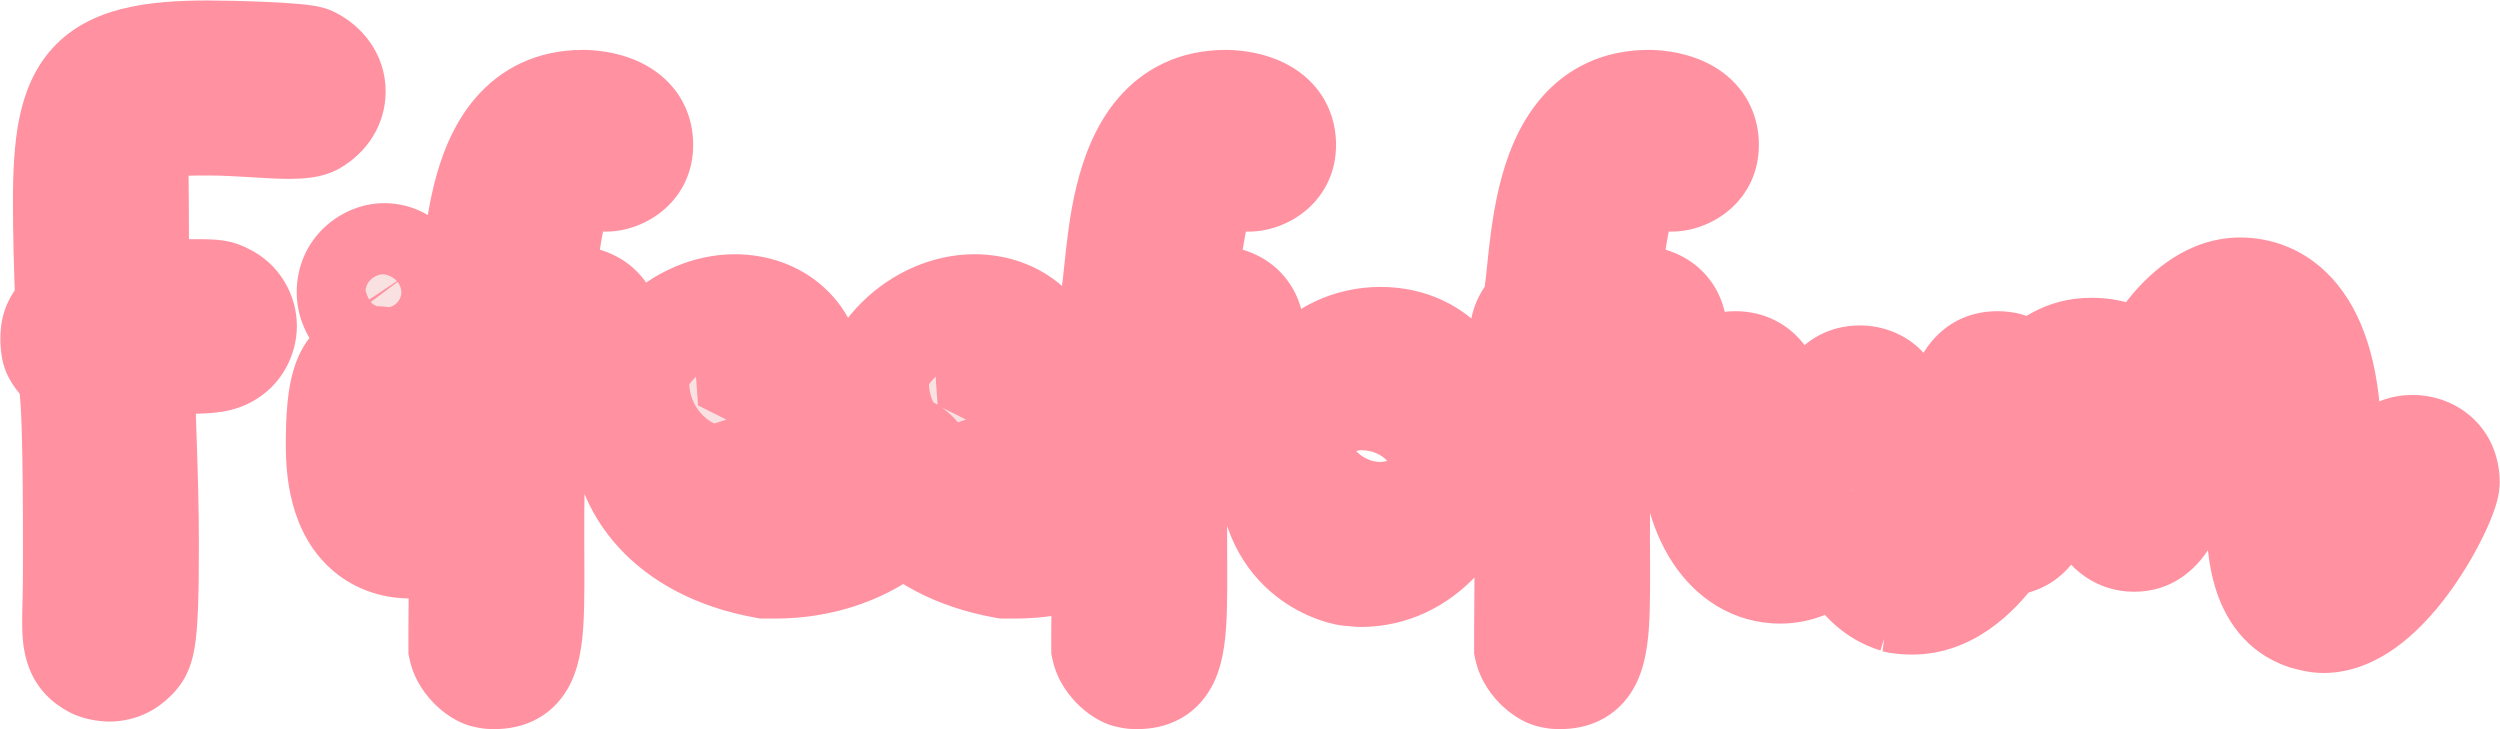 <svg width="3681" height="1074" viewBox="0 0 3681 1074" fill="none" xmlns="http://www.w3.org/2000/svg">
<mask id="path-1-outside-1_130_23" maskUnits="userSpaceOnUse" x="0" y="0" width="3681" height="1074" fill="black">
<rect fill="white" width="3681" height="1074"/>
<path d="M161.494 985.371C147.929 985.371 138.064 980.439 138.064 980.439C114.634 968.107 109.702 950.843 109.702 916.315C109.702 887.953 110.935 886.719 110.935 822.596C110.935 485.946 102.303 559.935 81.339 520.474C78.873 516.774 77.64 508.142 77.64 499.51C77.64 478.547 82.572 473.614 99.837 452.65C97.37 393.459 96.137 340.434 96.137 296.04C96.137 124.632 128.199 77.773 307.006 77.773C336.601 77.773 442.652 80.239 457.45 86.405C478.414 96.27 490.745 114.767 490.745 134.498C490.745 152.995 480.88 170.259 461.15 181.357C453.751 185.057 441.419 186.29 425.388 186.29C394.559 186.29 350.166 181.357 308.239 181.357C187.39 181.357 200.955 186.29 200.955 303.439C200.955 435.386 202.188 431.687 208.354 431.687C214.519 431.687 208.354 429.221 287.275 429.221C319.337 429.221 321.804 430.454 331.669 435.386C350.166 444.018 360.031 462.516 360.031 479.78C360.031 492.111 355.099 505.676 345.233 515.541C320.57 538.971 295.907 527.873 209.587 536.505C209.587 600.629 215.753 693.115 215.753 802.865C215.753 957.009 209.587 958.242 193.556 973.04C182.458 982.905 170.126 985.371 161.494 985.371ZM718.627 640.089C719.861 640.089 769.187 640.089 769.187 690.649C769.187 742.441 665.602 804.098 603.944 804.098C576.815 804.098 497.894 794.233 497.894 657.353C497.894 571.033 506.526 527.873 554.618 527.873C560.784 527.873 606.411 531.572 606.411 584.598C606.411 608.027 601.478 611.727 601.478 661.053C601.478 701.747 606.411 699.281 610.11 699.281C618.742 699.281 650.804 680.783 670.535 664.752C695.198 643.789 700.13 640.089 718.627 640.089ZM563.251 481.013C532.422 481.013 513.925 456.35 513.925 430.454C513.925 397.159 541.054 376.195 565.717 376.195C581.748 376.195 596.546 383.594 607.644 398.392C612.577 405.791 615.043 409.49 615.043 431.687C615.043 450.184 600.245 481.013 563.251 481.013ZM858.484 150.529C874.515 150.529 943.571 155.461 943.571 213.419C943.571 244.248 917.675 263.979 891.779 263.979C873.282 263.979 868.349 256.58 854.785 256.58C828.888 256.58 809.158 294.807 798.06 440.319C810.391 439.086 821.489 437.853 833.821 437.853C888.08 437.853 896.712 471.148 896.712 489.645C896.712 501.977 891.779 514.308 881.914 524.173C864.65 541.437 854.785 541.437 791.894 543.904C765.998 871.922 815.324 996.47 727.77 996.47C724.071 996.47 720.371 996.47 716.672 995.237C708.04 995.237 683.377 977.973 678.444 954.543V927.413C678.444 855.891 680.91 665.986 688.309 530.339L683.377 521.707C675.978 511.842 672.278 501.977 672.278 490.878C672.278 479.78 677.211 468.681 685.843 458.816C709.273 430.454 677.211 150.529 858.484 150.529ZM1315.13 654.887C1342.26 654.887 1363.23 675.851 1363.23 705.446C1363.23 746.14 1279.37 833.694 1141.26 833.694H1126.46C980.951 807.798 918.061 715.312 918.061 627.758C918.061 521.707 1003.15 451.417 1082.07 451.417C1142.49 451.417 1195.52 490.878 1195.52 563.634C1195.52 680.783 1066.04 695.581 1066.04 700.514C1066.04 701.747 1103.03 730.109 1157.29 730.109C1247.31 730.109 1265.81 654.887 1315.13 654.887ZM1031.51 589.53L1027.81 596.929C1045.08 595.696 1057.41 595.696 1072.2 588.297C1085.77 580.898 1091.93 571.033 1091.93 563.634C1091.93 558.701 1088.24 553.769 1080.84 553.769C1058.64 553.769 1036.44 579.665 1031.51 589.53ZM1667.98 654.887C1695.11 654.887 1716.07 675.851 1716.07 705.446C1716.07 746.14 1632.22 833.694 1494.11 833.694H1479.31C1333.8 807.798 1270.91 715.312 1270.91 627.758C1270.91 521.707 1355.99 451.417 1434.91 451.417C1495.34 451.417 1548.36 490.878 1548.36 563.634C1548.36 680.783 1418.88 695.581 1418.88 700.514C1418.88 701.747 1455.88 730.109 1510.14 730.109C1600.16 730.109 1618.65 654.887 1667.98 654.887ZM1384.36 589.53L1380.66 596.929C1397.92 595.696 1410.25 595.696 1425.05 588.297C1438.61 580.898 1444.78 571.033 1444.78 563.634C1444.78 558.701 1441.08 553.769 1433.68 553.769C1411.48 553.769 1389.29 579.665 1384.36 589.53ZM1805.02 150.529C1821.05 150.529 1890.11 155.461 1890.11 213.419C1890.11 244.248 1864.21 263.979 1838.32 263.979C1819.82 263.979 1814.89 256.58 1801.32 256.58C1775.43 256.58 1755.7 294.807 1744.6 440.319C1756.93 439.086 1768.03 437.853 1780.36 437.853C1834.62 437.853 1843.25 471.148 1843.25 489.645C1843.25 501.977 1838.32 514.308 1828.45 524.173C1811.19 541.437 1801.32 541.437 1738.43 543.904C1712.54 871.922 1761.86 996.47 1674.31 996.47C1670.61 996.47 1666.91 996.47 1663.21 995.237C1654.58 995.237 1629.92 977.973 1624.98 954.543V927.413C1624.98 855.891 1627.45 665.986 1634.85 530.339L1629.92 521.707C1622.52 511.842 1618.82 501.977 1618.82 490.878C1618.82 479.78 1623.75 468.681 1632.38 458.816C1655.81 430.454 1623.75 150.529 1805.02 150.529ZM1987.91 844.792C1979.28 844.792 1870.77 822.596 1870.77 688.182C1870.77 600.629 1910.23 579.665 1928.72 547.603C1943.52 520.474 1987.91 499.51 2032.31 499.51C2122.33 499.51 2170.42 572.266 2170.42 654.887C2170.42 767.104 2090.27 846.025 2003.95 846.025C1997.78 846.025 1992.85 844.792 1987.91 844.792ZM2065.6 657.353C2065.6 633.924 2060.67 603.095 2032.31 603.095C2019.98 603.095 2012.58 606.794 2011.34 615.426C2006.41 635.157 1973.12 638.856 1973.12 688.182C1973.12 733.809 1997.78 739.975 2003.95 739.975C2053.27 739.975 2065.6 682.016 2065.6 657.353ZM2427.62 150.529C2443.65 150.529 2512.71 155.461 2512.71 213.419C2512.71 244.248 2486.81 263.979 2460.91 263.979C2442.42 263.979 2437.48 256.58 2423.92 256.58C2398.02 256.58 2378.29 294.807 2367.2 440.319C2379.53 439.086 2390.63 437.853 2402.96 437.853C2457.22 437.853 2465.85 471.148 2465.85 489.645C2465.85 501.977 2460.91 514.308 2451.05 524.173C2433.79 541.437 2423.92 541.437 2361.03 543.904C2335.13 871.922 2384.46 996.47 2296.91 996.47C2293.21 996.47 2289.51 996.47 2285.81 995.237C2277.18 995.237 2252.51 977.973 2247.58 954.543V927.413C2247.58 855.891 2250.05 665.986 2257.44 530.339L2252.51 521.707C2245.11 511.842 2241.41 501.977 2241.41 490.878C2241.41 479.78 2246.35 468.681 2254.98 458.816C2278.41 430.454 2246.35 150.529 2427.62 150.529ZM2815.21 886.719C2800.42 886.719 2790.55 884.253 2790.55 884.253H2791.78C2728.89 864.523 2714.1 797.933 2712.86 797.933C2707.93 797.933 2673.4 841.093 2621.61 841.093C2542.69 841.093 2492.13 758.472 2492.13 649.955C2492.13 583.364 2509.39 535.272 2555.02 535.272C2592.01 535.272 2605.58 566.1 2605.58 583.364C2605.58 601.862 2596.95 614.193 2596.95 653.654C2596.95 706.679 2612.98 735.042 2620.38 735.042C2624.08 735.042 2626.54 732.576 2630.24 728.876C2685.73 675.851 2664.77 556.235 2738.76 556.235C2753.56 556.235 2768.35 562.401 2776.99 573.499C2805.35 605.561 2797.95 779.435 2821.38 779.435C2831.25 779.435 2855.91 747.373 2875.64 706.679C2887.97 683.25 2901.53 659.82 2932.36 659.82C2954.56 659.82 2982.92 675.851 2982.92 709.146C2982.92 742.441 2917.57 886.719 2815.21 886.719ZM3552.91 658.587C3572.64 658.587 3603.47 670.918 3603.47 710.379C3603.47 736.275 3515.91 913.849 3420.96 913.849C3412.33 913.849 3402.46 911.382 3393.83 908.916C3265.58 864.523 3370.4 599.395 3297.65 531.572L3286.55 541.437C3203.93 617.893 3224.89 794.233 3142.27 794.233C3121.31 794.233 3102.81 781.902 3092.94 759.705C3081.84 737.508 3086.78 621.592 3076.91 621.592C3073.21 621.592 3060.88 632.69 3052.25 642.556C2997.99 707.913 3021.42 800.399 2948.66 800.399C2915.37 800.399 2901.8 768.337 2900.57 763.404C2895.64 751.073 2889.47 641.323 2889.47 595.696C2889.47 587.064 2889.47 579.665 2890.71 577.199C2894.41 558.701 2910.44 535.272 2941.27 535.272C2964.7 535.272 2974.56 546.37 2986.89 559.935C3016.49 532.805 3041.15 515.541 3079.38 515.541C3136.1 515.541 3149.67 547.603 3158.3 547.603C3159.53 547.603 3159.53 546.37 3159.53 545.137C3159.53 541.437 3213.79 426.754 3298.88 426.754C3345.74 426.754 3429.59 457.583 3429.59 659.82V736.275C3429.59 796.699 3430.83 795.466 3432.06 795.466C3439.46 795.466 3467.82 757.239 3494.95 706.679C3509.75 682.016 3519.61 658.587 3552.91 658.587Z"/>
</mask>
<path d="M161.494 985.371C147.929 985.371 138.064 980.439 138.064 980.439C114.634 968.107 109.702 950.843 109.702 916.315C109.702 887.953 110.935 886.719 110.935 822.596C110.935 485.946 102.303 559.935 81.339 520.474C78.873 516.774 77.64 508.142 77.64 499.51C77.64 478.547 82.572 473.614 99.837 452.65C97.37 393.459 96.137 340.434 96.137 296.04C96.137 124.632 128.199 77.773 307.006 77.773C336.601 77.773 442.652 80.239 457.45 86.405C478.414 96.27 490.745 114.767 490.745 134.498C490.745 152.995 480.88 170.259 461.15 181.357C453.751 185.057 441.419 186.29 425.388 186.29C394.559 186.29 350.166 181.357 308.239 181.357C187.39 181.357 200.955 186.29 200.955 303.439C200.955 435.386 202.188 431.687 208.354 431.687C214.519 431.687 208.354 429.221 287.275 429.221C319.337 429.221 321.804 430.454 331.669 435.386C350.166 444.018 360.031 462.516 360.031 479.78C360.031 492.111 355.099 505.676 345.233 515.541C320.57 538.971 295.907 527.873 209.587 536.505C209.587 600.629 215.753 693.115 215.753 802.865C215.753 957.009 209.587 958.242 193.556 973.04C182.458 982.905 170.126 985.371 161.494 985.371ZM718.627 640.089C719.861 640.089 769.187 640.089 769.187 690.649C769.187 742.441 665.602 804.098 603.944 804.098C576.815 804.098 497.894 794.233 497.894 657.353C497.894 571.033 506.526 527.873 554.618 527.873C560.784 527.873 606.411 531.572 606.411 584.598C606.411 608.027 601.478 611.727 601.478 661.053C601.478 701.747 606.411 699.281 610.11 699.281C618.742 699.281 650.804 680.783 670.535 664.752C695.198 643.789 700.13 640.089 718.627 640.089ZM563.251 481.013C532.422 481.013 513.925 456.35 513.925 430.454C513.925 397.159 541.054 376.195 565.717 376.195C581.748 376.195 596.546 383.594 607.644 398.392C612.577 405.791 615.043 409.49 615.043 431.687C615.043 450.184 600.245 481.013 563.251 481.013ZM858.484 150.529C874.515 150.529 943.571 155.461 943.571 213.419C943.571 244.248 917.675 263.979 891.779 263.979C873.282 263.979 868.349 256.58 854.785 256.58C828.888 256.58 809.158 294.807 798.06 440.319C810.391 439.086 821.489 437.853 833.821 437.853C888.08 437.853 896.712 471.148 896.712 489.645C896.712 501.977 891.779 514.308 881.914 524.173C864.65 541.437 854.785 541.437 791.894 543.904C765.998 871.922 815.324 996.47 727.77 996.47C724.071 996.47 720.371 996.47 716.672 995.237C708.04 995.237 683.377 977.973 678.444 954.543V927.413C678.444 855.891 680.91 665.986 688.309 530.339L683.377 521.707C675.978 511.842 672.278 501.977 672.278 490.878C672.278 479.78 677.211 468.681 685.843 458.816C709.273 430.454 677.211 150.529 858.484 150.529ZM1315.13 654.887C1342.26 654.887 1363.23 675.851 1363.23 705.446C1363.23 746.14 1279.37 833.694 1141.26 833.694H1126.46C980.951 807.798 918.061 715.312 918.061 627.758C918.061 521.707 1003.15 451.417 1082.07 451.417C1142.49 451.417 1195.52 490.878 1195.52 563.634C1195.52 680.783 1066.04 695.581 1066.04 700.514C1066.04 701.747 1103.03 730.109 1157.29 730.109C1247.31 730.109 1265.81 654.887 1315.13 654.887ZM1031.51 589.53L1027.81 596.929C1045.08 595.696 1057.41 595.696 1072.2 588.297C1085.77 580.898 1091.93 571.033 1091.93 563.634C1091.93 558.701 1088.24 553.769 1080.84 553.769C1058.64 553.769 1036.44 579.665 1031.51 589.53ZM1667.98 654.887C1695.11 654.887 1716.07 675.851 1716.07 705.446C1716.07 746.14 1632.22 833.694 1494.11 833.694H1479.31C1333.8 807.798 1270.91 715.312 1270.91 627.758C1270.91 521.707 1355.99 451.417 1434.91 451.417C1495.34 451.417 1548.36 490.878 1548.36 563.634C1548.36 680.783 1418.88 695.581 1418.88 700.514C1418.88 701.747 1455.88 730.109 1510.14 730.109C1600.16 730.109 1618.65 654.887 1667.98 654.887ZM1384.36 589.53L1380.66 596.929C1397.92 595.696 1410.25 595.696 1425.05 588.297C1438.61 580.898 1444.78 571.033 1444.78 563.634C1444.78 558.701 1441.08 553.769 1433.68 553.769C1411.48 553.769 1389.29 579.665 1384.36 589.53ZM1805.02 150.529C1821.05 150.529 1890.11 155.461 1890.11 213.419C1890.11 244.248 1864.21 263.979 1838.32 263.979C1819.82 263.979 1814.89 256.58 1801.32 256.58C1775.43 256.58 1755.7 294.807 1744.6 440.319C1756.93 439.086 1768.03 437.853 1780.36 437.853C1834.62 437.853 1843.25 471.148 1843.25 489.645C1843.25 501.977 1838.32 514.308 1828.45 524.173C1811.19 541.437 1801.32 541.437 1738.43 543.904C1712.54 871.922 1761.86 996.47 1674.31 996.47C1670.61 996.47 1666.91 996.47 1663.21 995.237C1654.58 995.237 1629.92 977.973 1624.98 954.543V927.413C1624.98 855.891 1627.45 665.986 1634.85 530.339L1629.92 521.707C1622.52 511.842 1618.82 501.977 1618.82 490.878C1618.82 479.78 1623.75 468.681 1632.38 458.816C1655.81 430.454 1623.75 150.529 1805.02 150.529ZM1987.91 844.792C1979.28 844.792 1870.77 822.596 1870.77 688.182C1870.77 600.629 1910.23 579.665 1928.72 547.603C1943.52 520.474 1987.91 499.51 2032.31 499.51C2122.33 499.51 2170.42 572.266 2170.42 654.887C2170.42 767.104 2090.27 846.025 2003.95 846.025C1997.78 846.025 1992.85 844.792 1987.91 844.792ZM2065.6 657.353C2065.6 633.924 2060.67 603.095 2032.31 603.095C2019.98 603.095 2012.58 606.794 2011.34 615.426C2006.41 635.157 1973.12 638.856 1973.12 688.182C1973.12 733.809 1997.78 739.975 2003.95 739.975C2053.27 739.975 2065.6 682.016 2065.6 657.353ZM2427.62 150.529C2443.65 150.529 2512.71 155.461 2512.71 213.419C2512.71 244.248 2486.81 263.979 2460.91 263.979C2442.42 263.979 2437.48 256.58 2423.92 256.58C2398.02 256.58 2378.29 294.807 2367.2 440.319C2379.53 439.086 2390.63 437.853 2402.96 437.853C2457.22 437.853 2465.85 471.148 2465.85 489.645C2465.85 501.977 2460.91 514.308 2451.05 524.173C2433.79 541.437 2423.92 541.437 2361.03 543.904C2335.13 871.922 2384.46 996.47 2296.91 996.47C2293.21 996.47 2289.51 996.47 2285.81 995.237C2277.18 995.237 2252.51 977.973 2247.58 954.543V927.413C2247.58 855.891 2250.05 665.986 2257.44 530.339L2252.51 521.707C2245.11 511.842 2241.41 501.977 2241.41 490.878C2241.41 479.78 2246.35 468.681 2254.98 458.816C2278.41 430.454 2246.35 150.529 2427.62 150.529ZM2815.21 886.719C2800.42 886.719 2790.55 884.253 2790.55 884.253H2791.78C2728.89 864.523 2714.1 797.933 2712.86 797.933C2707.93 797.933 2673.4 841.093 2621.61 841.093C2542.69 841.093 2492.13 758.472 2492.13 649.955C2492.13 583.364 2509.39 535.272 2555.02 535.272C2592.01 535.272 2605.58 566.1 2605.58 583.364C2605.58 601.862 2596.95 614.193 2596.95 653.654C2596.95 706.679 2612.98 735.042 2620.38 735.042C2624.08 735.042 2626.54 732.576 2630.24 728.876C2685.73 675.851 2664.77 556.235 2738.76 556.235C2753.56 556.235 2768.35 562.401 2776.99 573.499C2805.35 605.561 2797.95 779.435 2821.38 779.435C2831.25 779.435 2855.91 747.373 2875.64 706.679C2887.97 683.25 2901.53 659.82 2932.36 659.82C2954.56 659.82 2982.92 675.851 2982.92 709.146C2982.92 742.441 2917.57 886.719 2815.21 886.719ZM3552.91 658.587C3572.64 658.587 3603.47 670.918 3603.47 710.379C3603.47 736.275 3515.91 913.849 3420.96 913.849C3412.33 913.849 3402.46 911.382 3393.83 908.916C3265.58 864.523 3370.4 599.395 3297.65 531.572L3286.55 541.437C3203.93 617.893 3224.89 794.233 3142.27 794.233C3121.31 794.233 3102.81 781.902 3092.94 759.705C3081.84 737.508 3086.78 621.592 3076.91 621.592C3073.21 621.592 3060.88 632.69 3052.25 642.556C2997.99 707.913 3021.42 800.399 2948.66 800.399C2915.37 800.399 2901.8 768.337 2900.57 763.404C2895.64 751.073 2889.47 641.323 2889.47 595.696C2889.47 587.064 2889.47 579.665 2890.71 577.199C2894.41 558.701 2910.44 535.272 2941.27 535.272C2964.7 535.272 2974.56 546.37 2986.89 559.935C3016.49 532.805 3041.15 515.541 3079.38 515.541C3136.1 515.541 3149.67 547.603 3158.3 547.603C3159.53 547.603 3159.53 546.37 3159.53 545.137C3159.53 541.437 3213.79 426.754 3298.88 426.754C3345.74 426.754 3429.59 457.583 3429.59 659.82V736.275C3429.59 796.699 3430.83 795.466 3432.06 795.466C3439.46 795.466 3467.82 757.239 3494.95 706.679C3509.75 682.016 3519.61 658.587 3552.91 658.587Z" fill="#F9E1E1"/>
<path d="M138.064 980.439L102.168 1048.64L102.879 1049.02L103.597 1049.37L138.064 980.439ZM81.339 520.474L149.403 484.315L147.599 480.92L145.467 477.722L81.339 520.474ZM99.837 452.65L159.331 501.646L178.069 478.892L176.842 449.442L99.837 452.65ZM457.45 86.405L490.267 16.669L488.696 15.929L487.093 15.262L457.45 86.405ZM461.15 181.357L495.617 250.293L497.297 249.453L498.935 248.531L461.15 181.357ZM331.669 435.386L297.201 504.322L298.133 504.787L299.076 505.228L331.669 435.386ZM345.233 515.541L398.317 571.418L399.033 570.738L399.731 570.039L345.233 515.541ZM209.587 536.505L201.918 459.815L132.515 466.756V536.505H209.587ZM193.556 973.04L244.76 1030.64L245.301 1030.16L245.832 1029.67L193.556 973.04ZM161.494 908.3C163.86 908.3 165.524 908.694 166.588 909.009C167.217 909.195 167.952 909.45 168.858 909.818C169.32 910.006 169.847 910.232 170.45 910.507C170.752 910.644 171.076 910.795 171.421 910.96C171.594 911.043 171.773 911.13 171.958 911.22C172.051 911.265 172.145 911.311 172.24 911.359C172.288 911.382 172.336 911.406 172.385 911.43C172.409 911.442 172.433 911.455 172.458 911.467C172.47 911.473 172.489 911.482 172.495 911.485C172.513 911.494 172.532 911.504 138.064 980.439C103.597 1049.37 103.615 1049.38 103.634 1049.39C103.64 1049.4 103.659 1049.41 103.671 1049.41C103.696 1049.42 103.722 1049.44 103.747 1049.45C103.798 1049.47 103.85 1049.5 103.902 1049.53C104.008 1049.58 104.116 1049.63 104.227 1049.69C104.451 1049.8 104.686 1049.91 104.935 1050.03C105.432 1050.27 105.981 1050.52 106.579 1050.79C107.774 1051.34 109.179 1051.95 110.777 1052.6C113.956 1053.89 118.006 1055.38 122.797 1056.8C132.185 1059.58 145.563 1062.44 161.494 1062.44V908.3ZM173.96 912.237C173.661 912.079 176.064 913.297 179.198 916.544C182.587 920.054 185.008 924.042 186.43 927.519C187.653 930.507 187.585 931.779 187.322 929.662C187.046 927.443 186.774 923.416 186.774 916.315H32.63C32.63 934.884 33.519 960.842 43.763 985.883C55.992 1015.78 77.491 1035.65 102.168 1048.64L173.96 912.237ZM186.774 916.315C186.774 903.424 187.038 897.43 187.364 884.867C187.692 872.241 188.007 855.228 188.007 822.596H33.863C33.863 854.087 33.561 869.753 33.272 880.865C32.982 892.04 32.63 900.843 32.63 916.315H186.774ZM188.007 822.596C188.007 657.598 186.123 583.83 180.01 547.352C176.145 524.284 168.661 502.427 150.125 483.32C139.119 471.976 147.879 481.448 149.403 484.315L13.276 556.632C25.281 579.23 42.981 594.251 39.49 590.653C28.468 579.292 27.073 567.377 27.986 572.826C31.43 593.381 33.863 650.943 33.863 822.596H188.007ZM145.467 477.722C150.363 485.067 152.48 491.313 153.215 493.643C154.118 496.502 154.474 498.49 154.588 499.171C154.808 500.492 154.712 500.518 154.712 499.51H0.568C0.568 507.135 1.088 515.793 2.541 524.512C3.529 530.438 6.49 547.144 17.212 563.226L145.467 477.722ZM154.712 499.51C154.712 498.353 154.748 498.025 154.728 498.275C154.706 498.56 154.614 499.578 154.315 501.107C154.004 502.692 153.521 504.573 152.8 506.617C152.08 508.661 151.279 510.426 150.537 511.842C149.824 513.202 149.276 514.032 149.156 514.209C149.063 514.347 149.276 514.022 150.057 513.012C150.849 511.987 151.93 510.638 153.553 508.656C154.348 507.686 155.207 506.643 156.183 505.46C157.134 504.309 158.216 502.999 159.331 501.646L40.342 403.655C34.755 410.44 22.101 424.836 13.991 440.318C2.701 461.873 0.568 482.123 0.568 499.51H154.712ZM176.842 449.442C174.407 391.024 173.209 339.104 173.209 296.04H19.065C19.065 341.764 20.333 395.895 22.831 455.859L176.842 449.442ZM173.209 296.04C173.209 254.633 175.237 225.766 179.464 204.994C183.557 184.883 188.7 177.581 191.344 174.696C196.836 168.702 216.782 154.845 307.006 154.845V0.701C218.423 0.701 132.934 10.274 77.694 70.561C49.971 100.817 35.923 137.369 28.417 174.253C21.045 210.476 19.065 251.744 19.065 296.04H173.209ZM307.006 154.845C320.57 154.845 353.364 155.432 384.445 156.777C400.008 157.45 414.279 158.278 425.109 159.23C430.592 159.713 434.322 160.153 436.493 160.479C441.092 161.171 435.72 160.845 427.807 157.548L487.093 15.262C475.481 10.423 463.557 8.672 459.408 8.048C452.833 7.06 445.618 6.295 438.616 5.679C424.474 4.436 407.608 3.491 391.109 2.777C358.066 1.347 323.037 0.701 307.006 0.701V154.845ZM424.633 156.141C422.571 155.171 413.673 148.791 413.673 134.498H567.817C567.817 80.744 534.256 37.37 490.267 16.669L424.633 156.141ZM413.673 134.498C413.673 129.716 415.044 124.637 417.707 120.309C420.319 116.065 423.017 114.379 423.364 114.183L498.935 248.531C540.56 225.118 567.817 183.46 567.817 134.498H413.673ZM426.682 112.422C428.799 111.364 430.625 110.625 432.029 110.12C433.436 109.613 434.558 109.29 435.312 109.094C436.742 108.722 437.321 108.686 436.705 108.765C436.136 108.838 434.925 108.962 432.913 109.061C430.924 109.158 428.445 109.218 425.388 109.218V263.362C435.004 263.362 445.723 263.014 456.307 261.657C466.108 260.401 480.791 257.706 495.617 250.293L426.682 112.422ZM425.388 109.218C412.922 109.218 397.025 108.199 375.673 106.895C355.586 105.668 331.842 104.286 308.239 104.286V258.429C326.563 258.429 345.979 259.513 366.277 260.752C385.312 261.915 407.025 263.362 425.388 263.362V109.218ZM308.239 104.286C279.55 104.286 251.726 104.433 229.371 107.693C206.831 110.98 171.579 119.751 147.262 152.707C126.101 181.385 124.333 214.817 123.703 232.138C123.033 250.544 123.883 278.864 123.883 303.439H278.027C278.027 288.195 277.805 274.593 277.674 263.643C277.538 252.181 277.513 244.114 277.744 237.746C277.983 231.195 278.422 229.372 278.288 229.979C278.069 230.969 276.607 237.028 271.295 244.227C258.693 261.307 242.709 261.523 251.615 260.224C255.336 259.681 261.446 259.154 271.435 258.829C281.271 258.51 293.188 258.429 308.239 258.429V104.286ZM123.883 303.439C123.883 368.047 124.144 403.456 125.455 422.372C125.803 427.403 126.351 433.362 127.418 439.373C128.252 444.067 130.525 455.957 137.726 468.523C147.478 485.542 164.409 500.546 187.505 506.342C200.356 509.567 217.345 508.759 208.354 508.759V354.615C207.787 354.615 207.317 354.62 207.023 354.624C206.874 354.626 206.748 354.628 206.671 354.63C206.433 354.634 206.703 354.629 206.539 354.632C206.363 354.635 207.248 354.616 208.389 354.633C210.491 354.664 216.955 354.809 225.026 356.835C233.959 359.076 243.866 363.343 253.151 370.676C262.102 377.746 267.873 385.612 271.467 391.884C277.685 402.734 279.101 411.937 279.188 412.426C279.509 414.231 279.42 414.468 279.23 411.714C278.383 399.493 278.027 370.778 278.027 303.439H123.883ZM208.354 508.759C216.859 508.759 223.759 507.5 223.762 507.499C223.817 507.491 223.753 507.501 223.65 507.515C223.552 507.528 223.516 507.531 223.568 507.526C223.685 507.513 224.331 507.445 225.744 507.349C232.086 506.919 248.091 506.293 287.275 506.293V352.149C247.538 352.149 227.165 352.755 215.318 353.558C208.72 354.006 204.322 354.541 200.614 355.104C197.573 355.566 202.932 354.615 208.354 354.615V508.759ZM287.275 506.293C294.982 506.293 299.952 506.37 303.319 506.503C306.785 506.639 307.059 506.785 305.775 506.583C304.982 506.457 303.716 506.22 302.127 505.802C300.495 505.373 298.955 504.866 297.587 504.344C296.301 503.853 295.476 503.465 295.412 503.434C295.388 503.423 295.491 503.471 295.811 503.629C296.153 503.798 296.545 503.994 297.201 504.322L366.136 366.451C360.107 363.437 348.097 357.212 329.816 354.325C317.002 352.302 302.321 352.149 287.275 352.149V506.293ZM299.076 505.228C288.167 500.137 282.959 489.87 282.959 479.78H437.103C437.103 435.162 412.165 387.9 364.261 365.545L299.076 505.228ZM282.959 479.78C282.959 475.886 283.693 472.66 284.772 469.962C285.884 467.183 287.739 464.039 290.735 461.043L399.731 570.039C424.995 544.775 437.103 511.176 437.103 479.78H282.959ZM292.15 459.664C293.637 458.251 297.094 455.814 301.282 454.41C303.787 453.57 303.686 454.16 295.798 454.646C284.562 455.337 245.344 455.473 201.918 459.815L217.256 613.194C260.151 608.905 276.424 610.273 305.266 608.499C332.744 606.808 366.765 601.392 398.317 571.418L292.15 459.664ZM132.515 536.505C132.515 570.269 134.132 611.254 135.643 655.222C137.179 699.898 138.681 749.371 138.681 802.865H292.824C292.824 746.609 291.244 694.963 289.696 649.928C288.124 604.184 286.659 566.864 286.659 536.505H132.515ZM138.681 802.865C138.681 881.533 136.94 913.653 134.628 927.625C133.687 933.309 133.677 928.761 138.139 921.506C142.149 914.986 148.337 909.893 141.28 916.407L245.832 1029.67C246.79 1028.79 259.761 1017.99 269.436 1002.26C279.562 985.797 284.099 968.532 286.704 952.789C291.482 923.91 292.824 878.341 292.824 802.865H138.681ZM142.352 915.436C148.59 909.891 156.069 908.3 161.494 908.3V1062.44C184.183 1062.44 216.325 1055.92 244.76 1030.64L142.352 915.436ZM670.535 664.752L719.136 724.569L719.799 724.03L720.45 723.476L670.535 664.752ZM607.644 398.392L671.772 355.64L670.585 353.86L669.301 352.149L607.644 398.392ZM718.627 717.161C718.634 717.161 718.594 717.161 718.545 717.161C718.494 717.161 718.435 717.161 718.369 717.161C718.238 717.16 718.102 717.159 717.963 717.157C717.685 717.154 717.425 717.149 717.182 717.142C716.699 717.128 716.302 717.108 715.977 717.086C715.354 717.044 714.901 716.989 714.526 716.927C714.139 716.864 712.331 716.575 709.563 715.174C706.444 713.595 701.188 710.08 696.932 703.564C694.871 700.408 693.566 697.316 692.833 694.689C692.117 692.127 692.115 690.624 692.115 690.649H846.259C846.259 664.912 839.784 640.397 825.989 619.274C812.445 598.538 794.78 585.543 779.176 577.645C750.203 562.979 722.715 563.017 718.627 563.017V717.161ZM692.115 690.649C692.115 678.443 697.563 675.086 692.356 681.458C688.054 686.724 679.831 694.263 667.621 702.216C655.723 709.966 642.37 716.586 629.767 721.104C616.561 725.838 607.658 727.026 603.944 727.026V881.17C655.104 881.17 711.088 857.864 751.753 831.375C773.146 817.44 794.674 799.853 811.72 778.991C827.862 759.237 846.259 728.75 846.259 690.649H692.115ZM603.944 727.026C598.302 727.026 593.508 725.742 590.547 723.235C589.883 722.673 574.965 710.9 574.965 657.353H420.822C420.822 740.686 445.365 802.286 490.944 840.877C534.226 877.522 582.458 881.17 603.944 881.17V727.026ZM574.965 657.353C574.965 636.708 575.498 620.668 576.71 608.103C577.962 595.12 579.651 589.248 580.301 587.53C580.71 586.448 578.504 592.81 570.188 598.735C561.588 604.862 554.324 604.945 554.618 604.945V450.801C530.867 450.801 504.489 456.278 480.744 473.195C457.283 489.911 443.902 512.457 436.142 532.956C422.265 569.612 420.822 615.773 420.822 657.353H574.965ZM554.618 604.945C550.525 604.945 548.769 604.558 548.146 604.415C547.295 604.221 545.113 603.652 542.203 601.847C538.878 599.785 534.848 596.211 531.954 591.047C529.036 585.841 529.339 582.707 529.339 584.598H683.483C683.483 531.059 657.984 492.274 623.451 470.854C594.713 453.03 565.872 450.801 554.618 450.801V604.945ZM529.339 584.598C529.339 590.286 529.033 590.837 527.45 603.699C525.822 616.929 524.406 633.331 524.406 661.053H678.55C678.55 639.449 679.601 629.338 680.439 622.529C681.322 615.353 683.483 602.339 683.483 584.598H529.339ZM524.406 661.053C524.406 672.502 524.742 682.63 525.578 691.463C526.317 699.26 527.833 710.867 532.345 722.761C537.145 735.415 549.421 758.589 577.856 770.297C590.293 775.418 601.132 776.216 606.779 776.356C609.458 776.422 611.644 776.339 612.02 776.326C613.07 776.29 611.551 776.352 610.11 776.352V622.209C608.207 622.209 606.216 622.29 606.788 622.271C606.797 622.271 607.232 622.255 607.821 622.246C608.436 622.236 609.393 622.229 610.575 622.259C615.245 622.374 625.092 623.047 636.546 627.763C663.015 638.662 673.364 659.909 676.469 668.093C679.285 675.517 679.337 680.111 679.035 676.925C678.831 674.775 678.55 669.951 678.55 661.053H524.406ZM610.11 776.352C622.739 776.352 632.903 773.395 637.092 772.103C642.541 770.422 647.457 768.439 651.358 766.729C659.23 763.279 667.238 759.051 674.495 754.89C688.892 746.636 705.421 735.712 719.136 724.569L621.934 604.936C615.918 609.823 606.551 616.164 597.826 621.166C593.522 623.634 590.663 625.032 589.479 625.551C588.853 625.825 589.694 625.413 591.66 624.806C592.687 624.489 594.611 623.936 597.223 623.426C599.625 622.957 604.179 622.209 610.11 622.209V776.352ZM720.45 723.476C723.521 720.867 726.034 718.739 728.236 716.905C730.439 715.071 732.051 713.766 733.285 712.802C734.521 711.837 735.075 711.453 735.143 711.406C735.186 711.377 734.508 711.844 733.244 712.52C731.917 713.23 730.108 714.083 727.891 714.881C725.653 715.687 723.5 716.257 721.568 716.634C719.705 716.999 718.376 717.12 717.854 717.158C717.392 717.192 717.528 717.161 718.627 717.161V563.017C702.837 563.017 682.741 564.725 660.542 576.599C644.951 584.938 630.449 597.673 620.619 606.028L720.45 723.476ZM563.251 403.941C569.922 403.941 578.307 407.224 584.267 413.834C589.324 419.443 590.996 425.518 590.996 430.454H436.853C436.853 491.215 482.543 558.085 563.251 558.085V403.941ZM590.996 430.454C590.996 436.026 588.299 442.29 583.747 446.629C580.202 450.008 574.425 453.267 565.717 453.267V299.123C502.017 299.123 436.853 351.148 436.853 430.454H590.996ZM565.717 453.267C561.595 453.267 557.038 452.245 552.879 450.075C548.805 447.949 546.671 445.547 545.986 444.635L669.301 352.149C644.857 319.556 607.953 299.123 565.717 299.123V453.267ZM543.516 441.144C544.238 442.227 544.29 442.311 544.25 442.248C544.128 442.055 543.579 441.181 542.876 439.863C542.139 438.481 541.323 436.783 540.544 434.826C539.767 432.874 539.17 431.023 538.724 429.349C537.863 426.122 537.746 424.227 537.792 424.766C537.844 425.368 537.971 427.381 537.971 431.687H692.115C692.115 419.276 691.609 404.432 687.663 389.632C682.847 371.572 674.37 359.538 671.772 355.64L543.516 441.144ZM537.971 431.687C537.971 426.579 538.883 423.198 539.588 421.227C540.37 419.043 541.626 416.576 543.737 414.036C545.973 411.344 549.223 408.536 553.46 406.492C557.832 404.382 561.489 403.941 563.251 403.941V558.085C605.866 558.085 640.123 539.234 662.303 512.537C682.325 488.435 692.115 458.605 692.115 431.687H537.971ZM798.06 440.319L721.211 434.458L714.217 526.159L805.728 517.008L798.06 440.319ZM881.914 524.173L936.412 578.671L936.412 578.671L881.914 524.173ZM791.894 543.904L788.874 466.891L720.45 469.574L715.061 537.838L791.894 543.904ZM716.672 995.237L741.044 922.12L729.179 918.165H716.672V995.237ZM678.444 954.543H601.372V962.568L603.025 970.42L678.444 954.543ZM688.309 530.339L765.267 534.537L766.505 511.838L755.226 492.101L688.309 530.339ZM683.377 521.707L750.294 483.469L747.913 479.302L745.034 475.464L683.377 521.707ZM685.843 458.816L743.846 509.568L744.566 508.745L745.262 507.902L685.843 458.816ZM858.484 227.601C859.069 227.601 862.356 227.681 866.608 228.347C871.017 229.038 874.257 230.018 875.999 230.785C877.797 231.576 875.119 230.846 871.782 226.572C870.018 224.313 868.525 221.614 867.556 218.746C866.597 215.907 866.499 213.937 866.499 213.419H1020.64C1020.64 182.359 1010.96 154.35 993.28 131.711C976.493 110.211 955.55 97.382 938.079 89.695C904.667 74.993 871.082 73.457 858.484 73.457V227.601ZM866.499 213.419C866.499 205.751 870.233 198.034 875.678 193.108C880.216 189.002 885.725 186.907 891.779 186.907V341.05C952.802 341.05 1020.64 293.89 1020.64 213.419H866.499ZM891.779 186.907C892.523 186.907 894.097 187.005 896.07 187.423C897.802 187.789 898.809 188.21 897.083 187.601C894.101 186.548 876.986 179.508 854.785 179.508V333.651C846.147 333.651 838.282 330.31 845.781 332.957C849.296 334.198 855.852 336.468 864.136 338.222C872.659 340.027 881.787 341.05 891.779 341.05V186.907ZM854.785 179.508C826.182 179.508 800.455 191.291 781.155 211.247C764.35 228.624 754.501 249.917 748.003 268.783C735.018 306.48 726.827 360.828 721.211 434.458L874.908 446.18C880.391 374.299 887.614 336.777 893.743 318.982C896.802 310.101 897.435 312.743 891.959 318.406C883.989 326.647 870.439 333.651 854.785 333.651V179.508ZM805.728 517.008C819.335 515.648 826.164 514.925 833.821 514.925V360.781C816.815 360.781 801.447 362.524 790.391 363.63L805.728 517.008ZM833.821 514.925C839.621 514.925 840.187 515.822 837.661 514.802C834.72 513.613 830.451 510.968 826.616 506.404C823.019 502.125 821.28 497.933 820.484 495.185C819.739 492.612 819.64 490.746 819.64 489.645H973.784C973.784 470.333 969.541 436.878 944.611 407.22C917.456 374.916 877.506 360.781 833.821 360.781V514.925ZM819.64 489.645C819.64 480.893 823.288 473.803 827.416 469.675L936.412 578.671C960.27 554.814 973.784 523.06 973.784 489.645H819.64ZM827.416 469.675C825.56 471.531 827.254 469.503 831.299 467.202C835.771 464.658 839.206 463.952 839.078 463.977C838.018 464.186 834.491 464.719 825.339 465.281C816.381 465.831 805.081 466.255 788.874 466.891L794.914 620.916C822.57 619.832 848.912 619.157 868.949 615.199C881.308 612.757 894.376 608.66 907.519 601.183C920.234 593.949 929.635 585.448 936.412 578.671L827.416 469.675ZM715.061 537.838C701.953 703.876 707.569 826.401 705.907 891.218C704.941 928.9 701.577 938.585 701.647 938.439C703.055 935.516 707.479 928.636 716.362 923.56C724.371 918.984 729.921 919.398 727.77 919.398V1073.54C747.507 1073.54 770.669 1070.06 792.839 1057.39C815.884 1044.23 831.021 1025.05 840.522 1005.33C856.777 971.579 859.117 929.626 860 895.169C862.038 815.707 855.939 711.949 868.727 549.969L715.061 537.838ZM727.77 919.398C725.392 919.398 726.747 919.354 728.621 919.51C730.999 919.708 735.512 920.276 741.044 922.12L692.299 1068.35C709.689 1074.15 725.809 1073.54 727.77 1073.54V919.398ZM716.672 918.165C727.249 918.165 734.865 920.554 737.752 921.544C741.343 922.776 743.761 924.018 744.935 924.664C747.271 925.951 748.216 926.83 748.401 927.001C748.673 927.252 749.339 927.893 750.223 929.276C751.108 930.66 752.834 933.781 753.863 938.665L603.025 970.42C609.852 1002.85 628.748 1026.35 643.94 1040.35C651.987 1047.77 661.024 1054.43 670.567 1059.68C677.145 1063.31 694.453 1072.31 716.672 1072.31V918.165ZM755.516 954.543V927.413H601.372V954.543H755.516ZM755.516 927.413C755.516 856.576 757.975 668.218 765.267 534.537L611.352 526.141C603.846 663.753 601.372 855.206 601.372 927.413H755.516ZM755.226 492.101L750.294 483.469L616.46 559.945L621.392 568.577L755.226 492.101ZM745.034 475.464C745.031 475.459 745.349 475.882 745.82 476.727C746.3 477.587 746.906 478.825 747.485 480.416C748.739 483.866 749.35 487.545 749.35 490.878H595.206C595.206 521.461 606.142 547.18 621.719 567.95L745.034 475.464ZM749.35 490.878C749.35 503.137 744.022 509.367 743.846 509.568L627.84 408.064C610.4 427.996 595.206 456.423 595.206 490.878H749.35ZM745.262 507.902C756.532 494.259 761.36 479.78 763.394 473.089C765.883 464.896 767.476 456.729 768.586 450.037C770.779 436.816 772.4 420.89 773.875 406.597C777.066 375.696 780.511 343.008 787.933 311.952C795.517 280.217 805.55 258.06 816.87 244.84C825.477 234.789 836.282 227.601 858.484 227.601V73.457C790.049 73.457 736.884 101.259 699.788 144.58C665.405 184.733 648 234.329 638.011 276.121C627.861 318.591 623.599 361.203 620.547 390.765C618.901 406.703 617.766 417.3 616.52 424.816C615.91 428.492 615.612 429.248 615.909 428.271C616.086 427.689 616.7 425.738 617.978 422.985C619.179 420.399 621.748 415.39 626.423 409.731L745.262 507.902ZM1126.46 833.694L1112.96 909.574L1119.66 910.766H1126.46V833.694ZM1027.81 596.929L958.876 562.461L898.385 683.442L1033.3 673.805L1027.81 596.929ZM1072.2 588.297L1106.67 657.232L1107.9 656.617L1109.11 655.958L1072.2 588.297ZM1315.13 731.959C1308.22 731.959 1300.1 729.011 1293.91 722.602C1287.75 716.222 1286.16 709.257 1286.16 705.446H1440.3C1440.3 635.857 1387.36 577.815 1315.13 577.815V731.959ZM1286.16 705.446C1286.16 692.305 1291.28 689.477 1285.4 697.651C1281.03 703.726 1272.68 712.629 1259.6 721.858C1233.82 740.049 1193.74 756.622 1141.26 756.622V910.766C1226.89 910.766 1297.8 883.562 1348.47 847.803C1373.62 830.056 1394.87 809.441 1410.54 787.654C1424.7 767.967 1440.3 738.934 1440.3 705.446H1286.16ZM1141.26 756.622H1126.46V910.766H1141.26V756.622ZM1139.97 757.814C1025.76 737.49 995.132 672.661 995.132 627.758H840.989C840.989 757.962 936.139 878.106 1112.96 909.574L1139.97 757.814ZM995.132 627.758C995.132 564.994 1044.99 528.489 1082.07 528.489V374.345C961.307 374.345 840.989 478.42 840.989 627.758H995.132ZM1082.07 528.489C1095.89 528.489 1104.88 532.962 1109.55 537.214C1113.15 540.498 1118.45 547.298 1118.45 563.634H1272.59C1272.59 507.214 1251.38 457.906 1213.36 423.271C1176.41 389.603 1128.67 374.345 1082.07 374.345V528.489ZM1118.45 563.634C1118.45 586.609 1108.68 597.78 1091.83 607.651C1082.48 613.126 1072.21 617.075 1062.63 620.162C1055.91 622.328 1055.69 622.247 1048.63 624.452C1046.94 624.978 1042.07 626.486 1037.04 628.651C1034.96 629.545 1028.5 632.349 1021.4 637.454C1017.83 640.026 1011.09 645.288 1004.67 653.767C998.112 662.438 988.967 678.488 988.967 700.514H1143.11C1143.11 722.386 1134.03 738.276 1127.59 746.783C1121.3 755.097 1114.75 760.189 1111.42 762.585C1104.81 767.338 1099.08 769.764 1097.95 770.25C1094.81 771.6 1092.72 772.169 1094.57 771.59C1094.59 771.583 1104.49 768.623 1109.91 766.877C1124.61 762.141 1146.71 754.144 1169.73 740.659C1217.62 712.611 1272.59 657.808 1272.59 563.634H1118.45ZM988.967 700.514C988.967 720.949 997.198 735.336 998.73 738.088C1001.6 743.25 1004.47 746.976 1005.89 748.767C1008.9 752.538 1011.64 755.242 1012.83 756.391C1015.56 759.041 1018.07 761.109 1019.6 762.335C1023 765.052 1026.69 767.67 1030.38 770.094C1037.92 775.043 1047.76 780.665 1059.58 786.007C1083.1 796.635 1116.78 807.181 1157.29 807.181V653.037C1143.54 653.037 1131.6 649.402 1123.06 645.541C1118.85 643.638 1116.04 641.939 1114.95 641.222C1114.33 640.814 1114.7 641.014 1115.86 641.944C1116.28 642.277 1117.94 643.609 1120.11 645.708C1121.01 646.581 1123.53 649.056 1126.4 652.647C1127.76 654.349 1130.56 657.997 1133.4 663.094C1134.86 665.706 1136.96 669.83 1138.82 675.163C1140.56 680.156 1143.11 689.075 1143.11 700.514H988.967ZM1157.29 807.181C1228.62 807.181 1273.1 775.355 1301.5 751.131C1317.71 737.301 1320.4 734.064 1326.51 729.786C1329.28 727.852 1324.33 731.959 1315.13 731.959V577.815C1281.28 577.815 1255.52 591.325 1238.13 603.495C1224.09 613.321 1207.28 628.89 1201.45 633.865C1185.76 647.253 1175.98 653.037 1157.29 653.037V807.181ZM962.575 555.063L958.876 562.461L1096.75 631.397L1100.45 623.998L962.575 555.063ZM1033.3 673.805C1044.95 672.973 1075.14 673.001 1106.67 657.232L1037.74 519.362C1037.96 519.248 1038.49 519.018 1039.16 518.817C1039.78 518.629 1039.97 518.634 1039.34 518.731C1038.55 518.85 1037.1 519.023 1034.13 519.249C1032.65 519.361 1031.05 519.468 1029.02 519.601C1027.1 519.727 1024.75 519.879 1022.32 520.053L1033.3 673.805ZM1109.11 655.958C1135.12 641.769 1169.01 610.924 1169.01 563.634H1014.86C1014.86 546.484 1021.56 534.97 1025.5 529.722C1029.87 523.89 1033.95 521.37 1035.3 520.636L1109.11 655.958ZM1169.01 563.634C1169.01 542.103 1160.91 519.602 1143.66 502.354C1125.68 484.38 1102.49 476.697 1080.84 476.697V630.841C1066.58 630.841 1048.94 625.624 1034.66 611.35C1021.11 597.801 1014.86 580.232 1014.86 563.634H1169.01ZM1080.84 476.697C1041.86 476.697 1012.99 497.835 999.376 509.575C984.751 522.183 970.67 538.873 962.575 555.063L1100.45 623.998C1099.1 626.694 1098.05 628.233 1097.89 628.469C1097.6 628.89 1097.57 628.9 1097.83 628.585C1098.41 627.874 1099.26 626.983 1100.02 626.325C1100.91 625.564 1100.44 626.168 1098.32 627.205C1096.29 628.195 1090.16 630.841 1080.84 630.841V476.697ZM1479.31 833.694L1465.8 909.574L1472.5 910.766H1479.31V833.694ZM1380.66 596.929L1311.72 562.461L1251.23 683.442L1386.15 673.805L1380.66 596.929ZM1425.05 588.297L1459.52 657.232L1460.75 656.617L1461.96 655.958L1425.05 588.297ZM1667.98 731.959C1661.07 731.959 1652.94 729.011 1646.75 722.602C1640.59 716.222 1639 709.257 1639 705.446H1793.14C1793.14 635.857 1740.2 577.815 1667.98 577.815V731.959ZM1639 705.446C1639 692.305 1644.12 689.477 1638.24 697.651C1633.87 703.726 1625.52 712.629 1612.45 721.858C1586.67 740.049 1546.59 756.622 1494.11 756.622V910.766C1579.74 910.766 1650.64 883.562 1701.32 847.803C1726.47 830.056 1747.71 809.441 1763.38 787.654C1777.54 767.967 1793.14 738.934 1793.14 705.446H1639ZM1494.11 756.622H1479.31V910.766H1494.11V756.622ZM1492.81 757.814C1378.61 737.49 1347.98 672.661 1347.98 627.758H1193.83C1193.83 757.962 1288.98 878.106 1465.8 909.574L1492.81 757.814ZM1347.98 627.758C1347.98 564.994 1397.83 528.489 1434.91 528.489V374.345C1314.15 374.345 1193.83 478.42 1193.83 627.758H1347.98ZM1434.91 528.489C1448.73 528.489 1457.72 532.962 1462.39 537.214C1466 540.498 1471.29 547.298 1471.29 563.634H1625.44C1625.44 507.214 1604.22 457.906 1566.21 423.271C1529.25 389.603 1481.52 374.345 1434.91 374.345V528.489ZM1471.29 563.634C1471.29 586.609 1461.53 597.78 1444.67 607.651C1435.32 613.126 1425.06 617.075 1415.48 620.162C1408.76 622.328 1408.54 622.247 1401.48 624.452C1399.79 624.978 1394.92 626.486 1389.88 628.651C1387.8 629.545 1381.34 632.349 1374.25 637.454C1370.67 640.026 1363.94 645.288 1357.52 653.767C1350.96 662.438 1341.81 678.488 1341.81 700.514H1495.96C1495.96 722.386 1486.87 738.276 1480.44 746.783C1474.14 755.097 1467.59 760.189 1464.26 762.585C1457.66 767.338 1451.92 769.764 1450.79 770.25C1447.66 771.6 1445.56 772.169 1447.42 771.59C1447.44 771.583 1457.33 768.623 1462.75 766.877C1477.45 762.141 1499.55 754.144 1522.58 740.659C1570.46 712.611 1625.44 657.808 1625.44 563.634H1471.29ZM1341.81 700.514C1341.81 720.949 1350.04 735.336 1351.57 738.088C1354.45 743.25 1357.31 746.976 1358.74 748.767C1361.75 752.538 1364.49 755.242 1365.67 756.391C1368.4 759.041 1370.91 761.109 1372.45 762.335C1375.85 765.052 1379.53 767.67 1383.23 770.094C1390.77 775.043 1400.6 780.665 1412.42 786.007C1435.94 796.635 1469.63 807.181 1510.14 807.181V653.037C1496.39 653.037 1484.45 649.402 1475.9 645.541C1471.69 643.638 1468.89 641.939 1467.8 641.222C1467.17 640.814 1467.55 641.014 1468.71 641.944C1469.13 642.277 1470.79 643.609 1472.95 645.708C1473.85 646.581 1476.38 649.056 1479.24 652.647C1480.6 654.349 1483.41 657.997 1486.25 663.094C1487.7 665.706 1489.8 669.83 1491.66 675.163C1493.4 680.156 1495.96 689.075 1495.96 700.514H1341.81ZM1510.14 807.181C1581.47 807.181 1625.95 775.355 1654.34 751.131C1670.55 737.301 1673.24 734.064 1679.36 729.786C1682.12 727.852 1677.17 731.959 1667.98 731.959V577.815C1634.12 577.815 1608.37 591.325 1590.98 603.495C1576.94 613.321 1560.13 628.89 1554.3 633.865C1538.6 647.253 1528.83 653.037 1510.14 653.037V807.181ZM1315.42 555.063L1311.72 562.461L1449.59 631.397L1453.29 623.998L1315.42 555.063ZM1386.15 673.805C1397.79 672.973 1427.98 673.001 1459.52 657.232L1390.58 519.362C1390.81 519.248 1391.34 519.018 1392 518.817C1392.62 518.629 1392.82 518.634 1392.18 518.731C1391.39 518.85 1389.95 519.023 1386.97 519.249C1385.5 519.361 1383.89 519.468 1381.87 519.601C1379.94 519.727 1377.6 519.879 1375.16 520.053L1386.15 673.805ZM1461.96 655.958C1487.97 641.769 1521.85 610.924 1521.85 563.634H1367.71C1367.71 546.484 1374.41 534.97 1378.34 529.722C1382.72 523.89 1386.8 521.37 1388.14 520.636L1461.96 655.958ZM1521.85 563.634C1521.85 542.103 1513.75 519.602 1496.5 502.354C1478.53 484.38 1455.33 476.697 1433.68 476.697V630.841C1419.43 630.841 1401.78 625.624 1387.51 611.35C1373.96 597.801 1367.71 580.232 1367.71 563.634H1521.85ZM1433.68 476.697C1394.71 476.697 1365.84 497.835 1352.22 509.575C1337.6 522.183 1323.51 538.873 1315.42 555.063L1453.29 623.998C1451.94 626.694 1450.89 628.233 1450.73 628.469C1450.45 628.89 1450.41 628.9 1450.67 628.585C1451.25 627.874 1452.1 626.983 1452.87 626.325C1453.75 625.564 1453.28 626.168 1451.16 627.205C1449.14 628.195 1443.01 630.841 1433.68 630.841V476.697ZM1744.6 440.319L1667.75 434.458L1660.76 526.159L1752.27 517.008L1744.6 440.319ZM1828.45 524.173L1882.95 578.671L1882.95 578.671L1828.45 524.173ZM1738.43 543.904L1735.41 466.891L1666.99 469.574L1661.6 537.838L1738.43 543.904ZM1663.21 995.237L1687.58 922.12L1675.72 918.165H1663.21V995.237ZM1624.98 954.543H1547.91V962.568L1549.56 970.42L1624.98 954.543ZM1634.85 530.339L1711.81 534.537L1713.04 511.838L1701.77 492.101L1634.85 530.339ZM1629.92 521.707L1696.83 483.469L1694.45 479.302L1691.57 475.464L1629.92 521.707ZM1632.38 458.816L1690.38 509.568L1691.11 508.745L1691.8 507.902L1632.38 458.816ZM1805.02 227.601C1805.61 227.601 1808.9 227.681 1813.15 228.347C1817.56 229.038 1820.8 230.018 1822.54 230.785C1824.34 231.576 1821.66 230.846 1818.32 226.572C1816.56 224.313 1815.06 221.614 1814.09 218.746C1813.14 215.907 1813.04 213.937 1813.04 213.419H1967.18C1967.18 182.359 1957.49 154.35 1939.82 131.711C1923.03 110.211 1902.09 97.382 1884.62 89.695C1851.21 74.993 1817.62 73.457 1805.02 73.457V227.601ZM1813.04 213.419C1813.04 205.751 1816.77 198.034 1822.22 193.108C1826.76 189.002 1832.26 186.907 1838.32 186.907V341.05C1899.34 341.05 1967.18 293.89 1967.18 213.419H1813.04ZM1838.32 186.907C1839.06 186.907 1840.64 187.005 1842.61 187.423C1844.34 187.789 1845.35 188.21 1843.62 187.601C1840.64 186.548 1823.53 179.508 1801.32 179.508V333.651C1792.69 333.651 1784.82 330.31 1792.32 332.957C1795.84 334.198 1802.39 336.468 1810.67 338.222C1819.2 340.027 1828.33 341.05 1838.32 341.05V186.907ZM1801.32 179.508C1772.72 179.508 1746.99 191.291 1727.69 211.247C1710.89 228.624 1701.04 249.917 1694.54 268.783C1681.56 306.48 1673.37 360.828 1667.75 434.458L1821.45 446.18C1826.93 374.299 1834.15 336.777 1840.28 318.982C1843.34 310.101 1843.97 312.743 1838.5 318.406C1830.53 326.647 1816.98 333.651 1801.32 333.651V179.508ZM1752.27 517.008C1765.87 515.648 1772.7 514.925 1780.36 514.925V360.781C1763.35 360.781 1747.99 362.524 1736.93 363.63L1752.27 517.008ZM1780.36 514.925C1786.16 514.925 1786.73 515.822 1784.2 514.802C1781.26 513.613 1776.99 510.968 1773.16 506.404C1769.56 502.125 1767.82 497.933 1767.02 495.185C1766.28 492.612 1766.18 490.746 1766.18 489.645H1920.32C1920.32 470.333 1916.08 436.878 1891.15 407.22C1864 374.916 1824.05 360.781 1780.36 360.781V514.925ZM1766.18 489.645C1766.18 480.893 1769.83 473.803 1773.96 469.675L1882.95 578.671C1906.81 554.814 1920.32 523.06 1920.32 489.645H1766.18ZM1773.96 469.675C1772.1 471.531 1773.79 469.503 1777.84 467.202C1782.31 464.658 1785.74 463.952 1785.62 463.977C1784.56 464.186 1781.03 464.719 1771.88 465.281C1762.92 465.831 1751.62 466.255 1735.41 466.891L1741.45 620.916C1769.11 619.832 1795.45 619.157 1815.49 615.199C1827.85 612.757 1840.92 608.66 1854.06 601.183C1866.77 593.949 1876.17 585.448 1882.95 578.671L1773.96 469.675ZM1661.6 537.838C1648.49 703.876 1654.11 826.401 1652.45 891.218C1651.48 928.9 1648.12 938.585 1648.19 938.439C1649.59 935.516 1654.02 928.636 1662.9 923.56C1670.91 918.984 1676.46 919.398 1674.31 919.398V1073.54C1694.05 1073.54 1717.21 1070.06 1739.38 1057.39C1762.42 1044.23 1777.56 1025.05 1787.06 1005.33C1803.32 971.579 1805.66 929.626 1806.54 895.169C1808.58 815.707 1802.48 711.949 1815.27 549.969L1661.6 537.838ZM1674.31 919.398C1671.93 919.398 1673.29 919.354 1675.16 919.51C1677.54 919.708 1682.05 920.276 1687.58 922.12L1638.84 1068.35C1656.23 1074.15 1672.35 1073.54 1674.31 1073.54V919.398ZM1663.21 918.165C1673.79 918.165 1681.4 920.554 1684.29 921.544C1687.88 922.776 1690.3 924.018 1691.47 924.664C1693.81 925.951 1694.75 926.83 1694.94 927.001C1695.21 927.252 1695.88 927.893 1696.76 929.276C1697.65 930.66 1699.37 933.781 1700.4 938.665L1549.56 970.42C1556.39 1002.85 1575.29 1026.35 1590.48 1040.35C1598.53 1047.77 1607.56 1054.43 1617.11 1059.68C1623.68 1063.31 1640.99 1072.31 1663.21 1072.31V918.165ZM1702.06 954.543V927.413H1547.91V954.543H1702.06ZM1702.06 927.413C1702.06 856.576 1704.51 668.218 1711.81 534.537L1557.89 526.141C1550.38 663.753 1547.91 855.206 1547.91 927.413H1702.06ZM1701.77 492.101L1696.83 483.469L1563 559.945L1567.93 568.577L1701.77 492.101ZM1691.57 475.464C1691.57 475.459 1691.89 475.882 1692.36 476.727C1692.84 477.587 1693.45 478.825 1694.02 480.416C1695.28 483.866 1695.89 487.545 1695.89 490.878H1541.75C1541.75 521.461 1552.68 547.18 1568.26 567.95L1691.57 475.464ZM1695.89 490.878C1695.89 503.137 1690.56 509.367 1690.38 509.568L1574.38 408.064C1556.94 427.996 1541.75 456.423 1541.75 490.878H1695.89ZM1691.8 507.902C1703.07 494.259 1707.9 479.78 1709.93 473.089C1712.42 464.896 1714.02 456.729 1715.13 450.037C1717.32 436.816 1718.94 420.89 1720.41 406.597C1723.61 375.696 1727.05 343.008 1734.47 311.952C1742.06 280.217 1752.09 258.06 1763.41 244.84C1772.02 234.789 1782.82 227.601 1805.02 227.601V73.457C1736.59 73.457 1683.42 101.259 1646.33 144.58C1611.94 184.733 1594.54 234.329 1584.55 276.121C1574.4 318.591 1570.14 361.203 1567.09 390.765C1565.44 406.703 1564.31 417.3 1563.06 424.816C1562.45 428.492 1562.15 429.248 1562.45 428.271C1562.63 427.689 1563.24 425.738 1564.52 422.985C1565.72 420.399 1568.29 415.39 1572.96 409.731L1691.8 507.902ZM1928.72 547.603L1995.48 586.118L1995.94 585.319L1996.38 584.509L1928.72 547.603ZM2011.34 615.426L2086.12 634.119L2087.08 630.262L2087.64 626.326L2011.34 615.426ZM1987.91 767.72C1991.23 767.72 1993.67 767.953 1994.53 768.039C1995.68 768.155 1996.49 768.273 1996.91 768.336C1997.73 768.463 1997.97 768.532 1997.62 768.452C1996.95 768.299 1995.13 767.828 1992.53 766.875C1987.24 764.93 1980.44 761.614 1973.97 756.484C1967.75 751.561 1961.71 744.897 1957.03 735.374C1952.39 725.922 1947.84 711.115 1947.84 688.182H1793.69C1793.69 779.64 1832.15 840.778 1878.24 877.3C1899.97 894.521 1921.92 905.155 1939.4 911.573C1948.2 914.801 1956.27 917.114 1963.18 918.7C1967.87 919.773 1977.63 921.864 1987.91 921.864V767.72ZM1947.84 688.182C1947.84 657.597 1954.29 644.369 1958.81 636.884C1961.92 631.729 1965.56 627.001 1971.95 619.055C1977.3 612.396 1987.32 600.266 1995.48 586.118L1861.97 509.089C1860.88 510.971 1859.03 513.485 1851.78 522.51C1845.56 530.248 1835.88 542.244 1826.81 557.282C1806.97 590.183 1793.69 631.214 1793.69 688.182H1947.84ZM1996.38 584.509C1994.45 588.064 1993 588.896 1994.25 587.852C1995.38 586.911 1997.88 585.15 2002.01 583.224C2010.56 579.236 2021.65 576.582 2032.31 576.582V422.438C1998.57 422.438 1965.27 430.266 1936.82 443.542C1909.76 456.174 1879.13 477.574 1861.06 510.697L1996.38 584.509ZM2032.31 576.582C2054.37 576.582 2066.9 584.517 2075.41 594.95C2085.36 607.137 2093.35 627.707 2093.35 654.887H2247.49C2247.49 599.446 2231.43 542.328 2194.83 497.481C2156.79 450.881 2100.27 422.438 2032.31 422.438V576.582ZM2093.35 654.887C2093.35 731.271 2041.27 768.954 2003.95 768.954V923.097C2139.27 923.097 2247.49 802.937 2247.49 654.887H2093.35ZM2003.95 768.954C2005.8 768.954 2006.98 769.16 2004.47 768.865C2003.63 768.765 2001.17 768.466 1998.72 768.239C1996.05 767.993 1992.3 767.72 1987.91 767.72V921.864C1986 921.864 1984.71 921.746 1984.55 921.731C1984.45 921.722 1984.51 921.726 1984.86 921.765C1985.27 921.812 1985.63 921.855 1986.46 921.953C1989.19 922.274 1995.92 923.097 2003.95 923.097V768.954ZM2142.68 657.353C2142.68 642.714 2141.53 615.752 2129.89 589.853C2123.62 575.89 2112.96 559.228 2094.98 546.075C2076.18 532.316 2054.28 526.023 2032.31 526.023V680.167C2024.52 680.167 2013.87 677.727 2003.97 670.48C1994.89 663.841 1990.78 656.35 1989.29 653.023C1987.86 649.849 1987.88 648.47 1988.13 650.157C1988.34 651.599 1988.53 654.002 1988.53 657.353H2142.68ZM2032.31 526.023C2020.33 526.023 1999.97 527.492 1979.74 538.928C1955.12 552.844 1939 576.838 1935.05 604.527L2087.64 626.326C2086.5 634.322 2083.48 643.861 2077.17 653.153C2070.84 662.471 2062.97 668.949 2055.59 673.119C2048.56 677.091 2042.47 678.724 2038.89 679.428C2035.28 680.139 2032.89 680.167 2032.31 680.167V526.023ZM1936.57 596.734C1938.44 589.273 1941.47 583.502 1944.04 579.614C1945.28 577.757 1946.36 576.39 1947.07 575.546C1947.78 574.713 1948.24 574.246 1948.25 574.231C1948.25 574.229 1948.03 574.459 1947.34 575.108C1946.52 575.88 1945.9 576.455 1944.47 577.788C1942.09 580.014 1938.21 583.653 1934.1 588.054C1925.36 597.39 1915.06 610.593 1907.37 628.855C1899.7 647.07 1896.05 666.9 1896.05 688.182H2050.19C2050.19 684.801 2050.7 685.672 2049.42 688.704C2048.12 691.782 2046.46 693.579 2046.66 693.358C2047.02 692.98 2047.69 692.304 2049.69 690.435C2051.08 689.136 2054.9 685.634 2058.33 682.132C2065.37 674.95 2079.89 659.032 2086.12 634.119L1936.57 596.734ZM1896.05 688.182C1896.05 724.953 1906.28 759.136 1930.55 784.489C1953.37 808.328 1981.88 817.046 2003.95 817.046V662.903C2013.18 662.903 2020.31 664.77 2025.52 666.889C2031.54 669.334 2037.22 673.011 2041.89 677.888C2052.29 688.751 2050.19 697.038 2050.19 688.182H1896.05ZM2003.95 817.046C2066.21 817.046 2103.68 777.623 2121.47 743.809C2137.9 712.605 2142.68 678.934 2142.68 657.353H1988.53C1988.53 657.349 1988.52 658.129 1988.37 659.566C1988.21 660.955 1987.96 662.607 1987.58 664.363C1986.75 668.172 1985.71 670.8 1985.07 672.017C1984.41 673.27 1985.34 670.874 1989.39 667.958C1991.52 666.428 1994.14 665.041 1997.08 664.092C2000.02 663.142 2002.45 662.903 2003.95 662.903V817.046ZM2367.2 440.319L2290.35 434.458L2283.35 526.159L2374.86 517.008L2367.2 440.319ZM2451.05 524.173L2505.55 578.671L2505.55 578.671L2451.05 524.173ZM2361.03 543.904L2358.01 466.891L2289.59 469.574L2284.2 537.838L2361.03 543.904ZM2285.81 995.237L2310.18 922.12L2298.31 918.165H2285.81V995.237ZM2247.58 954.543H2170.51V962.568L2172.16 970.42L2247.58 954.543ZM2257.44 530.339L2334.4 534.537L2335.64 511.838L2324.36 492.101L2257.44 530.339ZM2252.51 521.707L2319.43 483.469L2317.05 479.302L2314.17 475.464L2252.51 521.707ZM2254.98 458.816L2312.98 509.568L2313.7 508.745L2314.4 507.902L2254.98 458.816ZM2427.62 227.601C2428.2 227.601 2431.49 227.681 2435.74 228.347C2440.15 229.038 2443.39 230.018 2445.14 230.785C2446.93 231.576 2444.25 230.846 2440.92 226.572C2439.15 224.313 2437.66 221.614 2436.69 218.746C2435.73 215.907 2435.64 213.937 2435.64 213.419H2589.78C2589.78 182.359 2580.09 154.35 2562.42 131.711C2545.63 110.211 2524.69 97.382 2507.21 89.695C2473.8 74.993 2440.22 73.457 2427.62 73.457V227.601ZM2435.64 213.419C2435.64 205.751 2439.37 198.034 2444.81 193.108C2449.35 189.002 2454.86 186.907 2460.91 186.907V341.05C2521.94 341.05 2589.78 293.89 2589.78 213.419H2435.64ZM2460.91 186.907C2461.66 186.907 2463.23 187.005 2465.21 187.423C2466.94 187.789 2467.94 188.21 2466.22 187.601C2463.24 186.548 2446.12 179.508 2423.92 179.508V333.651C2415.28 333.651 2407.42 330.31 2414.92 332.957C2418.43 334.198 2424.99 336.468 2433.27 338.222C2441.79 340.027 2450.92 341.05 2460.91 341.05V186.907ZM2423.92 179.508C2395.32 179.508 2369.59 191.291 2350.29 211.247C2333.49 228.624 2323.64 249.917 2317.14 268.783C2304.15 306.48 2295.96 360.828 2290.35 434.458L2444.04 446.18C2449.53 374.299 2456.75 336.777 2462.88 318.982C2465.94 310.101 2466.57 312.743 2461.09 318.406C2453.12 326.647 2439.57 333.651 2423.92 333.651V179.508ZM2374.86 517.008C2388.47 515.648 2395.3 514.925 2402.96 514.925V360.781C2385.95 360.781 2370.58 362.524 2359.53 363.63L2374.86 517.008ZM2402.96 514.925C2408.76 514.925 2409.32 515.822 2406.8 514.802C2403.86 513.613 2399.59 510.968 2395.75 506.404C2392.15 502.125 2390.42 497.933 2389.62 495.185C2388.87 492.612 2388.78 490.746 2388.78 489.645H2542.92C2542.92 470.333 2538.68 436.878 2513.75 407.22C2486.59 374.916 2446.64 360.781 2402.96 360.781V514.925ZM2388.78 489.645C2388.78 480.893 2392.42 473.803 2396.55 469.675L2505.55 578.671C2529.41 554.814 2542.92 523.06 2542.92 489.645H2388.78ZM2396.55 469.675C2394.7 471.531 2396.39 469.503 2400.43 467.202C2404.91 464.658 2408.34 463.952 2408.21 463.977C2407.15 464.186 2403.63 464.719 2394.47 465.281C2385.52 465.831 2374.22 466.255 2358.01 466.891L2364.05 620.916C2391.71 619.832 2418.05 619.157 2438.08 615.199C2450.44 612.757 2463.51 608.66 2476.65 601.183C2489.37 593.949 2498.77 585.448 2505.55 578.671L2396.55 469.675ZM2284.2 537.838C2271.09 703.876 2276.7 826.401 2275.04 891.218C2274.08 928.9 2270.71 938.585 2270.78 938.439C2272.19 935.516 2276.61 928.636 2285.5 923.56C2293.51 918.984 2299.06 919.398 2296.91 919.398V1073.54C2316.64 1073.54 2339.8 1070.06 2361.97 1057.39C2385.02 1044.23 2400.16 1025.05 2409.66 1005.33C2425.91 971.579 2428.25 929.626 2429.14 895.169C2431.17 815.707 2425.07 711.949 2437.86 549.969L2284.2 537.838ZM2296.91 919.398C2294.53 919.398 2295.88 919.354 2297.76 919.51C2300.13 919.708 2304.65 920.276 2310.18 922.12L2261.43 1068.35C2278.82 1074.15 2294.94 1073.54 2296.91 1073.54V919.398ZM2285.81 918.165C2296.38 918.165 2304 920.554 2306.89 921.544C2310.48 922.776 2312.9 924.018 2314.07 924.664C2316.41 925.951 2317.35 926.83 2317.54 927.001C2317.81 927.252 2318.47 927.893 2319.36 929.276C2320.24 930.66 2321.97 933.781 2323 938.665L2172.16 970.42C2178.99 1002.85 2197.88 1026.35 2213.08 1040.35C2221.12 1047.77 2230.16 1054.43 2239.7 1059.68C2246.28 1063.31 2263.59 1072.31 2285.81 1072.31V918.165ZM2324.65 954.543V927.413H2170.51V954.543H2324.65ZM2324.65 927.413C2324.65 856.576 2327.11 668.218 2334.4 534.537L2180.49 526.141C2172.98 663.753 2170.51 855.206 2170.51 927.413H2324.65ZM2324.36 492.101L2319.43 483.469L2185.6 559.945L2190.53 568.577L2324.36 492.101ZM2314.17 475.464C2314.17 475.459 2314.48 475.882 2314.96 476.727C2315.44 477.587 2316.04 478.825 2316.62 480.416C2317.87 483.866 2318.49 487.545 2318.49 490.878H2164.34C2164.34 521.461 2175.28 547.18 2190.85 567.95L2314.17 475.464ZM2318.49 490.878C2318.49 503.137 2313.16 509.367 2312.98 509.568L2196.98 408.064C2179.54 427.996 2164.34 456.423 2164.34 490.878H2318.49ZM2314.4 507.902C2325.67 494.259 2330.5 479.78 2332.53 473.089C2335.02 464.896 2336.61 456.729 2337.72 450.037C2339.91 436.816 2341.54 420.89 2343.01 406.597C2346.2 375.696 2349.65 343.008 2357.07 311.952C2364.65 280.217 2374.69 258.06 2386.01 244.84C2394.61 234.789 2405.42 227.601 2427.62 227.601V73.457C2359.18 73.457 2306.02 101.259 2268.92 144.58C2234.54 184.733 2217.14 234.329 2207.15 276.121C2197 318.591 2192.73 361.203 2189.68 390.765C2188.04 406.703 2186.9 417.3 2185.66 424.816C2185.05 428.492 2184.75 429.248 2185.04 428.271C2185.22 427.689 2185.84 425.738 2187.11 422.985C2188.31 420.399 2190.88 415.39 2195.56 409.731L2314.4 507.902ZM2790.55 884.253V807.181L2771.86 959.024L2790.55 884.253ZM2791.78 884.253V961.325L2814.85 810.715L2791.78 884.253ZM2630.24 728.876L2577 673.154L2576.36 673.759L2575.74 674.378L2630.24 728.876ZM2776.99 573.499L2716.15 620.817L2717.65 622.74L2719.26 624.565L2776.99 573.499ZM2875.64 706.679L2807.44 670.783L2806.84 671.91L2806.29 673.055L2875.64 706.679ZM2815.21 809.648C2812.04 809.648 2809.56 809.378 2808.23 809.189C2807.6 809.098 2807.31 809.037 2807.44 809.063C2807.51 809.077 2807.68 809.113 2807.98 809.18C2808.13 809.214 2808.31 809.255 2808.52 809.305C2808.62 809.33 2808.73 809.357 2808.86 809.387C2808.92 809.401 2808.98 809.417 2809.04 809.433C2809.08 809.441 2809.11 809.449 2809.14 809.457C2809.16 809.461 2809.18 809.465 2809.19 809.47C2809.2 809.472 2809.21 809.475 2809.22 809.476C2809.23 809.479 2809.24 809.482 2790.55 884.253C2771.86 959.024 2771.87 959.027 2771.88 959.03C2771.89 959.031 2771.9 959.035 2771.91 959.037C2771.93 959.041 2771.95 959.046 2771.96 959.05C2772 959.059 2772.04 959.068 2772.07 959.077C2772.15 959.095 2772.22 959.114 2772.3 959.134C2772.46 959.173 2772.63 959.214 2772.81 959.257C2773.18 959.343 2773.58 959.437 2774.03 959.538C2774.92 959.74 2775.99 959.969 2777.21 960.214C2779.65 960.702 2782.76 961.258 2786.43 961.784C2793.74 962.828 2803.59 963.791 2815.21 963.791V809.648ZM2790.55 961.325H2791.78V807.181H2790.55V961.325ZM2814.85 810.715C2806.86 808.208 2800.55 802.612 2794.91 793.419C2792.16 788.92 2790.15 784.432 2788.72 780.752C2788 778.914 2787.48 777.419 2786.84 775.557C2786.7 775.159 2785.92 772.875 2785.1 770.759C2784.82 770.051 2783.48 766.555 2781.34 762.459C2780.47 760.789 2777.64 755.416 2772.79 749.429C2770.37 746.447 2765.4 740.733 2757.69 735.225C2750.28 729.936 2734.73 720.861 2712.86 720.861V875.004C2691.02 875.004 2675.49 865.937 2668.1 860.664C2660.41 855.173 2655.47 849.483 2653.07 846.533C2648.27 840.61 2645.5 835.332 2644.7 833.789C2642.69 829.947 2641.51 826.827 2641.43 826.611C2640.99 825.481 2640.71 824.646 2641.22 826.108C2641.86 827.964 2643.19 831.826 2645.02 836.539C2648.68 845.961 2654.53 859.354 2663.49 873.969C2681.29 903.004 2713.81 940.568 2768.71 957.791L2814.85 810.715ZM2712.86 720.861C2699.58 720.861 2689.45 724.269 2684.56 726.155C2679.11 728.26 2674.92 730.57 2672.47 732.015C2667.67 734.843 2663.96 737.681 2662.33 738.95C2659.03 741.516 2655.25 744.792 2653.77 746.058C2649.36 749.818 2645.53 752.994 2641.2 755.966C2632.05 762.242 2625.76 764.021 2621.61 764.021V918.165C2669.25 918.165 2706.12 898.363 2728.42 883.06C2739.81 875.241 2748.77 867.627 2753.85 863.295C2757.1 860.514 2757.23 860.418 2756.97 860.624C2756.85 860.713 2754.45 862.624 2750.72 864.819C2748.8 865.949 2745.1 868.016 2740.07 869.958C2735.6 871.68 2725.83 875.004 2712.86 875.004V720.861ZM2621.61 764.021C2612.91 764.021 2602.79 760.778 2591.67 743.868C2579.47 725.322 2569.2 693.356 2569.2 649.955H2415.06C2415.06 715.07 2430.07 778.673 2462.88 828.567C2496.77 880.097 2551.39 918.165 2621.61 918.165V764.021ZM2569.2 649.955C2569.2 636.45 2570.09 625.378 2571.55 616.716C2573.04 607.847 2574.83 603.273 2575.61 601.69C2576.29 600.302 2574.98 603.627 2569.74 607.244C2563.86 611.306 2557.94 612.343 2555.02 612.343V458.2C2529.28 458.2 2504.1 465.249 2482.15 480.409C2460.84 495.124 2446.66 514.635 2437.32 533.594C2419.57 569.637 2415.06 612.299 2415.06 649.955H2569.2ZM2555.02 612.343C2553.25 612.343 2549.39 611.898 2544.72 609.62C2540.18 607.406 2536.72 604.356 2534.36 601.445C2532.13 598.706 2530.86 596.095 2530.09 593.886C2529.4 591.911 2528.51 588.522 2528.51 583.364H2682.65C2682.65 557.738 2673.6 528.385 2653.99 504.243C2632.05 477.243 2597.83 458.2 2555.02 458.2V612.343ZM2528.51 583.364C2528.51 582.258 2529.24 578.538 2525.82 594.884C2522.85 609.09 2519.87 627.441 2519.87 653.654H2674.02C2674.02 640.406 2675.36 632.861 2676.7 626.412C2677.61 622.103 2682.65 602.968 2682.65 583.364H2528.51ZM2519.87 653.654C2519.87 687.546 2524.95 716.913 2533.36 740.309C2537.44 751.657 2543.17 764.017 2551.32 775.195C2555.33 780.686 2561.52 788.108 2570.35 794.88C2578.14 800.854 2595.55 812.114 2620.38 812.114V657.97C2643.35 657.97 2658.65 668.343 2664.14 672.559C2670.68 677.573 2674.4 682.365 2675.87 684.368C2678.93 688.571 2679.27 690.527 2678.41 688.156C2676.96 684.114 2674.02 672.788 2674.02 653.654H2519.87ZM2620.38 812.114C2641.85 812.114 2658.53 804.168 2669.51 796.486C2677.76 790.712 2684.44 783.676 2684.74 783.374L2575.74 674.378C2574.57 675.555 2574.78 675.329 2575.22 674.922C2575.73 674.448 2577.84 672.494 2581.11 670.207C2584.55 667.802 2589.89 664.568 2597.04 662.017C2604.46 659.367 2612.37 657.97 2620.38 657.97V812.114ZM2683.49 784.598C2709.37 759.862 2723.54 730.15 2732.38 706.568C2740.54 684.77 2747.48 657.856 2751.39 644.789C2756.82 626.665 2759.64 622.54 2759.38 622.882C2755.17 628.327 2745.84 633.307 2738.76 633.307V479.163C2694.68 479.163 2660.23 499.095 2637.41 528.625C2618.53 553.052 2609.25 582.145 2603.73 600.553C2596.7 624.018 2593.85 636.951 2588.03 652.494C2582.87 666.253 2578.85 671.377 2577 673.154L2683.49 784.598ZM2738.76 633.307C2735.69 633.307 2732.45 632.711 2729.04 631.202C2725.62 629.692 2720.68 626.638 2716.15 620.817L2837.82 526.182C2811.97 492.945 2772.73 479.163 2738.76 479.163V633.307ZM2719.26 624.565C2712.34 616.741 2711.36 611.024 2712.82 615.506C2713.79 618.477 2715.17 623.945 2716.69 632.557C2719.74 649.909 2721.95 671.593 2724.32 695.962C2726.5 718.267 2728.96 744.823 2732.71 765.508C2734.48 775.264 2737.46 789.369 2743.23 802.645C2746.07 809.168 2751.65 820.425 2761.94 831.067C2773.22 842.721 2793.36 856.507 2821.38 856.507V702.363C2846.47 702.363 2863.92 714.791 2872.72 723.882C2880.54 731.962 2883.84 739.452 2884.58 741.158C2886.17 744.8 2885.66 745.071 2884.38 738.025C2882.04 725.106 2880.19 706.19 2877.74 681.019C2875.49 657.912 2872.77 630.116 2868.5 605.849C2866.35 593.651 2863.48 580.275 2859.33 567.601C2855.68 556.437 2848.72 538.273 2834.71 522.433L2719.26 624.565ZM2821.38 856.507C2842.04 856.507 2857.36 848.712 2864.25 844.734C2872.3 840.091 2878.66 834.844 2883.08 830.831C2892 822.722 2899.89 813.3 2906.38 804.677C2919.7 786.983 2933.31 764.396 2944.99 740.304L2806.29 673.055C2798.24 689.656 2789.65 703.448 2783.24 711.959C2779.87 716.438 2778.51 717.575 2779.41 716.749C2779.82 716.377 2782.48 713.953 2787.21 711.223C2789.69 709.795 2793.61 707.771 2798.82 706.018C2803.96 704.287 2811.72 702.363 2821.38 702.363V856.507ZM2943.84 742.575C2946.83 736.888 2948.75 733.43 2950.43 730.792C2952.05 728.244 2952.44 728.079 2951.56 728.961C2950.47 730.058 2947.75 732.41 2943.38 734.343C2938.83 736.353 2934.78 736.892 2932.36 736.892V582.748C2849.93 582.748 2816.98 652.649 2807.44 670.783L2943.84 742.575ZM2932.36 736.892C2926.53 736.892 2921.53 735.265 2916.81 731.357C2914.01 729.037 2911.03 725.626 2908.82 721.08C2906.55 716.392 2905.85 712.068 2905.85 709.146H3059.99C3059.99 620.32 2982.88 582.748 2932.36 582.748V736.892ZM2905.85 709.146C2905.85 703.003 2906.95 701.065 2905.67 705.649C2904.74 709.006 2902.98 714.199 2900.16 720.832C2894.51 734.164 2885.91 750.184 2875.03 765.215C2850.65 798.882 2828.78 809.648 2815.21 809.648V963.791C2904 963.791 2965.99 902.417 2999.87 855.622C3018.12 830.421 3032.26 804.129 3042.06 781.044C3050.41 761.367 3059.99 733.96 3059.99 709.146H2905.85ZM3393.83 908.916L3368.62 981.748L3370.62 982.441L3372.66 983.023L3393.83 908.916ZM3297.65 531.572L3350.2 475.197L3298.88 427.356L3246.44 473.968L3297.65 531.572ZM3286.55 541.437L3235.34 483.833L3234.77 484.346L3234.2 484.869L3286.55 541.437ZM3092.94 759.705L3163.37 728.403L3162.66 726.803L3161.88 725.237L3092.94 759.705ZM3052.25 642.556L2994.25 591.803L2993.59 592.556L2992.95 593.326L3052.25 642.556ZM2900.57 763.404L2975.34 744.712L2974.07 739.637L2972.13 734.781L2900.57 763.404ZM2890.71 577.199L2959.64 611.666L2964.26 602.435L2966.28 592.314L2890.71 577.199ZM2986.89 559.935L2929.86 611.779L2981.92 669.043L3038.97 616.748L2986.89 559.935ZM3494.95 706.679L3428.86 667.026L3427.91 668.611L3427.04 670.239L3494.95 706.679ZM3552.91 735.659C3550.15 735.659 3548.01 735.278 3546.11 734.685C3544.13 734.065 3541.17 732.81 3537.89 730.224C3534.37 727.454 3531.04 723.556 3528.78 718.821C3526.53 714.102 3526.4 710.759 3526.4 710.379H3680.54C3680.54 667.8 3662.6 632.243 3633.28 609.146C3607.04 588.466 3576.63 581.515 3552.91 581.515V735.659ZM3526.4 710.379C3526.4 699.097 3529.43 693.547 3526.81 700.984C3525.37 705.077 3522.75 711.527 3518.76 719.876C3510.8 736.535 3499.07 757.319 3484.94 777.259C3470.55 797.557 3455.56 814.304 3441.73 825.247C3427.28 836.67 3420.57 836.777 3420.96 836.777V990.921C3468.83 990.921 3508.67 968.831 3537.35 946.149C3566.63 922.989 3591.33 893.723 3610.7 866.391C3630.33 838.7 3646.42 810.235 3657.85 786.316C3663.55 774.376 3668.51 762.705 3672.23 752.129C3674.77 744.899 3680.54 728.135 3680.54 710.379H3526.4ZM3420.96 836.777C3422.41 836.777 3423.26 836.876 3423.37 836.89C3423.51 836.906 3423.25 836.88 3422.51 836.732C3420.89 836.408 3418.57 835.829 3415 834.81L3372.66 983.023C3381.16 985.452 3400.38 990.921 3420.96 990.921V836.777ZM3419.04 836.084C3417.99 835.721 3413.82 836.044 3408.94 819.258C3403.12 799.246 3401.45 770.19 3401.99 730.066C3402.47 694.886 3404.92 646.899 3402.22 607.624C3399.72 571.13 3391.96 514.122 3350.2 475.197L3245.09 587.948C3239.71 582.934 3246.13 584.501 3248.44 618.18C3250.56 649.079 3248.47 682.866 3247.86 727.995C3247.32 768.18 3248.04 817.968 3260.92 862.272C3274.73 909.803 3305.54 959.914 3368.62 981.748L3419.04 836.084ZM3246.44 473.968L3235.34 483.833L3337.75 599.042L3348.85 589.176L3246.44 473.968ZM3234.2 484.869C3201.75 514.898 3182.27 552.004 3169.24 584.498C3156.42 616.445 3147.34 650.823 3140.33 675.22C3132.19 703.549 3126.97 717.712 3122.47 724.997C3120.5 728.193 3127.8 717.161 3142.27 717.161V871.305C3198.05 871.305 3233.71 838.231 3253.63 805.974C3271.02 777.806 3281.21 743.105 3288.48 717.792C3296.89 688.547 3303.22 664.504 3312.3 641.885C3321.15 619.812 3330.03 606.205 3338.89 598.005L3234.2 484.869ZM3142.27 717.161C3147.33 717.161 3152.77 718.783 3157.25 721.883C3161.6 724.886 3163.16 727.918 3163.37 728.403L3022.51 791.007C3043.31 837.797 3087.45 871.305 3142.27 871.305V717.161ZM3161.88 725.237C3165.67 732.821 3166.03 737.679 3165.34 733.832C3164.95 731.672 3164.44 727.812 3163.91 721.888C3162.84 709.991 3162.18 695.286 3161.46 678.961C3160.81 663.945 3160.07 646.312 3158.72 632.538C3158.1 626.186 3157 616.618 3154.59 607.319C3153.55 603.289 3150.91 593.713 3144.83 583.483C3140.53 576.266 3119.89 544.52 3076.91 544.52V698.664C3035.16 698.664 3015.64 667.823 3012.37 662.315C3007.29 653.795 3005.57 646.73 3005.36 645.914C3004.62 643.04 3004.84 642.702 3005.31 647.563C3006.16 656.217 3006.74 668.95 3007.47 685.689C3008.14 701.117 3008.94 719.553 3010.38 735.633C3011.1 743.697 3012.1 752.536 3013.6 760.963C3014.81 767.704 3017.44 781.04 3024.01 794.173L3161.88 725.237ZM3076.91 544.52C3059.83 544.52 3047.14 550.152 3043.18 551.957C3037.55 554.524 3033.08 557.294 3030.28 559.143C3024.56 562.916 3019.57 566.997 3015.95 570.132C3008.47 576.618 3000.73 584.391 2994.25 591.803L3110.25 693.308C3112.4 690.855 3115.14 688.147 3116.91 686.617C3117.91 685.744 3117.25 686.434 3115.15 687.818C3114.15 688.472 3111.32 690.298 3107.11 692.219C3104.93 693.211 3101.51 694.631 3097.11 695.877C3092.94 697.058 3085.88 698.664 3076.91 698.664V544.52ZM2992.95 593.326C2953.41 640.949 2940.46 702.27 2933.99 722.483C2929.32 737.085 2927.77 736.477 2931.09 732.852C2933.66 730.051 2937.55 727.048 2942.34 725.068C2946.84 723.208 2949.54 723.327 2948.66 723.327V877.471C2985.86 877.471 3019.58 864.442 3044.73 837.001C3065.82 813.993 3075.45 786.178 3080.79 769.489C3094.36 727.12 3096.83 709.519 3111.55 691.786L2992.95 593.326ZM2948.66 723.327C2953.24 723.327 2958.22 724.551 2962.63 726.824C2966.64 728.899 2969.01 731.22 2970.09 732.42C2971.12 733.581 2971.65 734.467 2971.99 735.107C2972.19 735.489 2972.51 736.127 2972.92 737.129C2973.08 737.511 2974.24 740.285 2975.34 744.712L2825.8 782.097C2829.48 796.828 2839.18 817.244 2855.1 835.082C2873.02 855.144 2904.2 877.471 2948.66 877.471V723.327ZM2972.13 734.781C2975.36 742.85 2975.72 748.576 2974.9 743.094C2974.52 740.605 2974.02 736.533 2973.45 730.756C2972.31 719.351 2971.14 704.103 2970.1 687.249C2967.98 653.275 2966.54 616.221 2966.54 595.696H2812.4C2812.4 620.798 2814.05 661.431 2816.25 696.822C2817.36 714.651 2818.66 732.004 2820.07 746.071C2820.76 753.031 2821.55 759.913 2822.46 765.964C2822.92 769.023 2824.55 780.876 2829.01 792.028L2972.13 734.781ZM2966.54 595.696C2966.54 593.452 2966.55 591.768 2966.56 590.274C2966.58 588.763 2966.6 588.037 2966.61 587.801C2966.63 587.349 2966.59 588.759 2966.24 591.165C2966.05 592.427 2965.67 594.741 2964.9 597.69C2964.21 600.375 2962.71 605.538 2959.64 611.666L2821.77 542.731C2815.8 554.664 2814.21 565.551 2813.75 568.666C2813.04 573.422 2812.78 577.684 2812.64 580.469C2812.38 585.937 2812.4 592.002 2812.4 595.696H2966.54ZM2966.28 592.314C2965.42 596.616 2963.63 600.548 2959.8 604.304C2957.58 606.478 2954.57 608.66 2950.82 610.241C2946.97 611.862 2943.55 612.343 2941.27 612.343V458.2C2862.49 458.2 2823.58 519.822 2815.13 562.084L2966.28 592.314ZM2941.27 612.343C2940.96 612.343 2938.79 612.296 2935.5 611.361C2932.07 610.386 2928.95 608.888 2926.49 607.301C2924.28 605.878 2923.36 604.865 2924.06 605.555C2924.42 605.898 2925.01 606.503 2926.02 607.583C2927.09 608.723 2928.19 609.943 2929.86 611.779L3043.92 508.09C3039.4 503.12 3027.02 488.704 3009.99 477.732C2989.75 464.689 2966.74 458.2 2941.27 458.2V612.343ZM3038.97 616.748C3052.61 604.247 3060.23 598.693 3065.79 595.767C3069.68 593.721 3073.12 592.613 3079.38 592.613V438.469C3011.2 438.469 2968.07 472.633 2934.81 503.121L3038.97 616.748ZM3079.38 592.613C3086.15 592.613 3089.66 593.546 3090.91 593.949C3092.09 594.325 3092.57 594.639 3092.96 594.91C3094 595.631 3094.32 595.941 3099.02 600.125C3100.41 601.364 3105.54 606.018 3111.84 610.244C3117.2 613.839 3134.09 624.675 3158.3 624.675V470.531C3180.35 470.531 3194.92 480.365 3197.67 482.207C3201.36 484.68 3203.57 486.829 3201.59 485.062C3199.54 483.234 3191.31 475.529 3180.79 468.235C3156.94 451.703 3124.17 438.469 3079.38 438.469V592.613ZM3158.3 624.675C3171.94 624.675 3189.9 621.008 3206.33 608.228C3222.09 595.967 3229.28 580.865 3232.5 571.205C3235.57 561.996 3236.21 554.293 3236.41 551.169C3236.54 549.279 3236.58 547.734 3236.59 546.82C3236.61 545.952 3236.6 545.182 3236.6 545.137H3082.46C3082.46 545.993 3082.43 543.652 3082.61 540.916C3082.78 538.369 3083.35 531.206 3086.26 522.46C3089.33 513.262 3096.28 498.545 3111.7 486.554C3127.78 474.044 3145.28 470.531 3158.3 470.531V624.675ZM3236.6 545.137C3236.6 554.391 3234.85 561.454 3234.56 562.698C3233.95 565.267 3233.33 567.227 3233.02 568.187C3232.38 570.179 3231.83 571.543 3231.7 571.875C3231.36 572.722 3231.3 572.793 3231.71 571.928C3232.45 570.357 3233.99 567.305 3236.32 563.206C3241.03 554.925 3247.98 544.159 3256.58 533.806C3265.35 523.25 3274.26 515.034 3282.47 509.827C3290.35 504.836 3295.56 503.826 3298.88 503.826V349.682C3221.06 349.682 3166.5 401.016 3138.01 435.311C3122.41 454.091 3110.48 472.69 3102.36 486.951C3098.28 494.124 3094.91 500.639 3092.35 506.048C3091.11 508.673 3089.8 511.587 3088.62 514.52C3088.07 515.895 3087.21 518.113 3086.36 520.757C3085.94 522.042 3085.25 524.277 3084.59 527.068C3084.24 528.534 3082.46 535.767 3082.46 545.137H3236.6ZM3298.88 503.826C3304.79 503.826 3313.07 505.072 3322.01 516.07C3333.12 529.737 3352.52 567.558 3352.52 659.82H3506.66C3506.66 549.845 3484.14 471.133 3441.61 418.826C3396.91 363.851 3339.83 349.682 3298.88 349.682V503.826ZM3352.52 659.82V736.275H3506.66V659.82H3352.52ZM3352.52 736.275C3352.52 766.101 3352.8 783.342 3353.45 793.439C3353.58 795.468 3354.07 807.733 3358.38 820.1C3360.57 826.358 3368.99 848.787 3394.17 862.774C3416.58 875.222 3444.28 872.538 3432.06 872.538V718.394C3431.67 718.394 3428.8 718.43 3430.96 718.402C3431.7 718.393 3434.26 718.361 3437.55 718.607C3444.82 719.148 3456.5 721.069 3469.03 728.029C3493.9 741.846 3502.03 763.9 3503.92 769.33C3506.37 776.331 3507.04 781.805 3507.13 782.448C3507.32 783.915 3507.34 784.526 3507.28 783.62C3507 779.228 3506.66 766.874 3506.66 736.275H3352.52ZM3432.06 872.538C3448.19 872.538 3460.42 867.626 3466.52 864.752C3473.27 861.574 3478.47 858.025 3481.8 855.545C3488.42 850.616 3493.72 845.34 3497.27 841.572C3504.69 833.698 3512.03 824.29 3518.7 815.002C3532.38 795.962 3547.99 770.837 3562.86 743.12L3427.04 670.239C3414.78 693.081 3402.65 712.35 3393.51 725.063C3388.78 731.652 3385.94 734.961 3385.11 735.835C3384.54 736.44 3386.2 734.546 3389.75 731.905C3391.54 730.569 3395.34 727.891 3400.85 725.297C3405.71 723.008 3416.86 718.394 3432.06 718.394V872.538ZM3561.04 746.333C3563.2 742.722 3565.33 739.048 3566.89 736.373C3568.61 733.435 3569.86 731.314 3571 729.488C3573.38 725.655 3573.87 725.414 3572.92 726.417C3571.53 727.876 3568.23 730.831 3563.06 733.12C3557.86 735.417 3553.91 735.659 3552.91 735.659V581.515C3513.96 581.515 3483.29 596.92 3461.07 620.352C3444.92 637.377 3432.13 661.583 3428.86 667.026L3561.04 746.333Z" fill="#FF91A1" mask="url(#path-1-outside-1_130_23)"/>
</svg>
